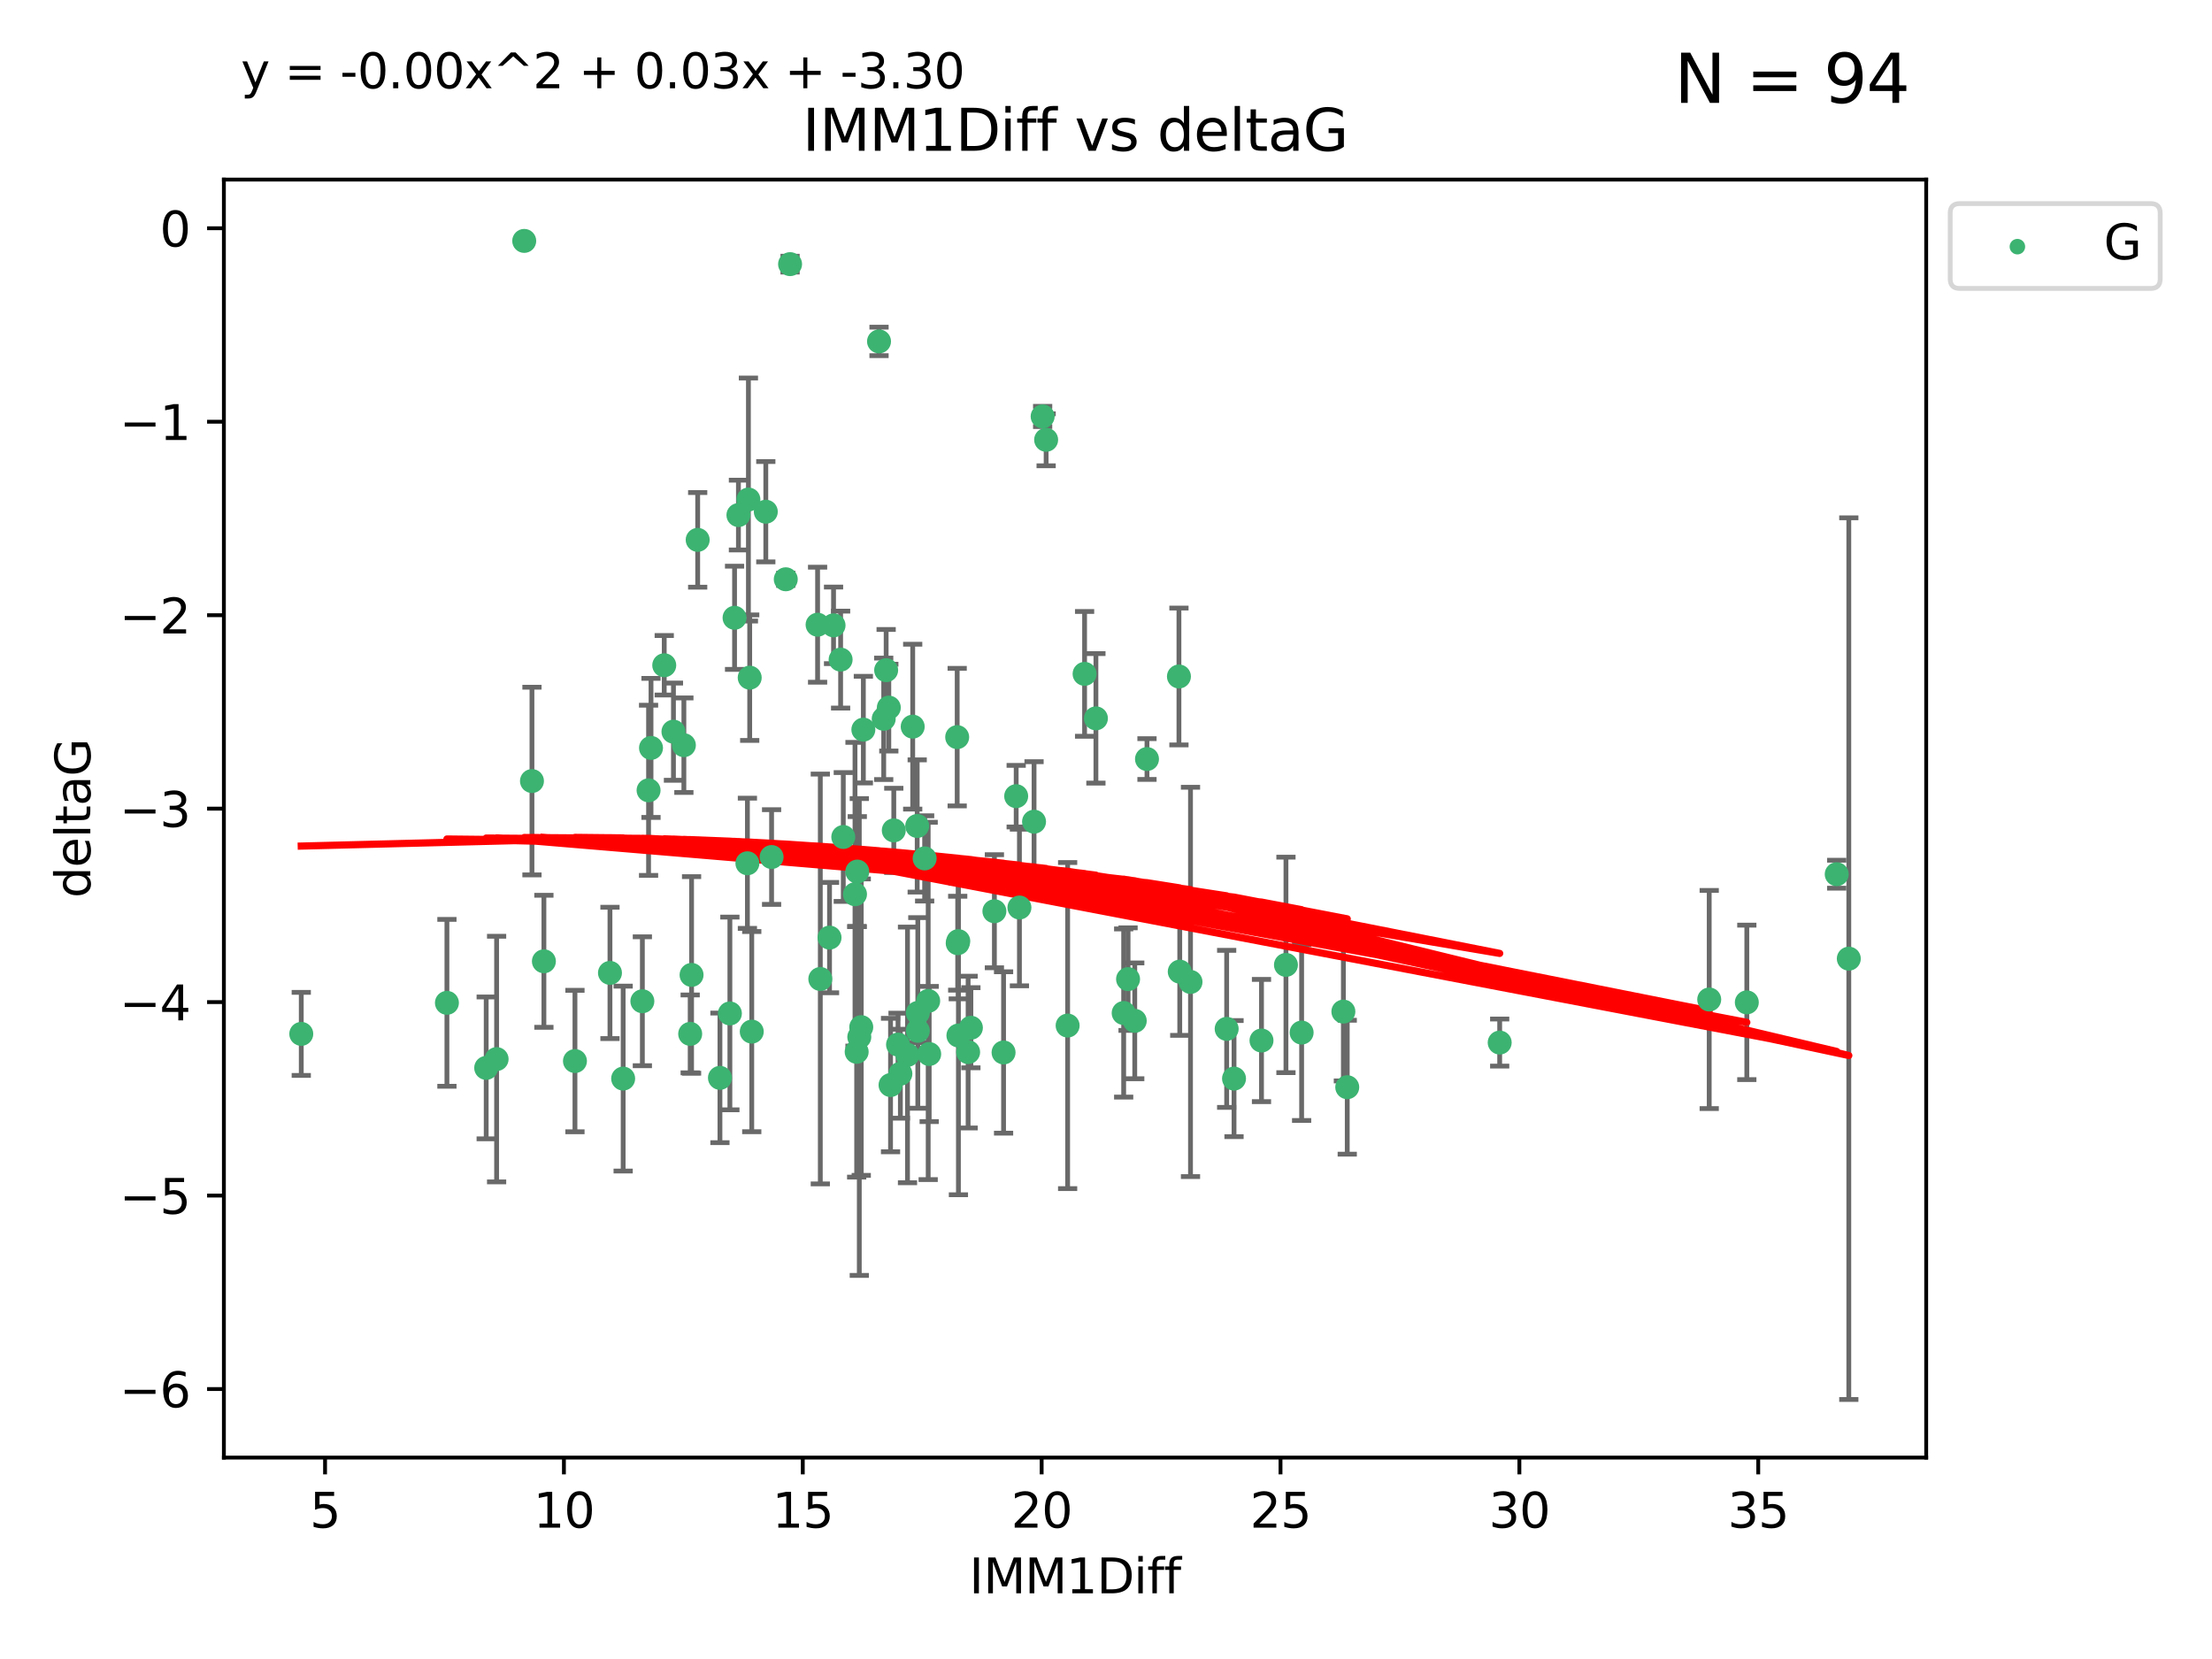 <?xml version="1.0" encoding="utf-8" standalone="no"?>
<!DOCTYPE svg PUBLIC "-//W3C//DTD SVG 1.1//EN"
  "http://www.w3.org/Graphics/SVG/1.1/DTD/svg11.dtd">
<svg xmlns:xlink="http://www.w3.org/1999/xlink" width="460.8pt" height="345.6pt" viewBox="0 0 460.8 345.6" xmlns="http://www.w3.org/2000/svg" version="1.1">
 <defs>
  <style type="text/css">*{stroke-linejoin: round; stroke-linecap: butt}</style>
 </defs>
 <g id="figure_1">
  <g id="patch_1">
   <path d="M 0 345.6 
L 460.8 345.6 
L 460.8 0 
L 0 0 
z
" style="fill: #ffffff"/>
  </g>
  <g id="axes_1">
   <g id="patch_2">
    <path d="M 46.64 303.64 
L 401.26 303.64 
L 401.26 37.411 
L 46.64 37.411 
z
" style="fill: #ffffff"/>
   </g>
   <g id="PathCollection_1">
    <defs>
     <path id="m4f9e7c9d7e" d="M 0 1.118 
C 0.297 1.118 0.581 1 0.791 0.791 
C 1 0.581 1.118 0.297 1.118 0 
C 1.118 -0.297 1 -0.581 0.791 -0.791 
C 0.581 -1 0.297 -1.118 0 -1.118 
C -0.297 -1.118 -0.581 -1 -0.791 -0.791 
C -1 -0.581 -1.118 -0.297 -1.118 0 
C -1.118 0.297 -1 0.581 -0.791 0.791 
C -0.581 1 -0.297 1.118 0 1.118 
z
" style="stroke: #3cb371"/>
    </defs>
    <g clip-path="url(#p33dcd763eb)">
     <use xlink:href="#m4f9e7c9d7e" x="62.759" y="215.378" style="fill: #3cb371; stroke: #3cb371"/>
     <use xlink:href="#m4f9e7c9d7e" x="129.815" y="224.69" style="fill: #3cb371; stroke: #3cb371"/>
     <use xlink:href="#m4f9e7c9d7e" x="119.774" y="221.038" style="fill: #3cb371; stroke: #3cb371"/>
     <use xlink:href="#m4f9e7c9d7e" x="178.46" y="219.117" style="fill: #3cb371; stroke: #3cb371"/>
     <use xlink:href="#m4f9e7c9d7e" x="93.102" y="208.91" style="fill: #3cb371; stroke: #3cb371"/>
     <use xlink:href="#m4f9e7c9d7e" x="156.605" y="214.904" style="fill: #3cb371; stroke: #3cb371"/>
     <use xlink:href="#m4f9e7c9d7e" x="143.778" y="215.377" style="fill: #3cb371; stroke: #3cb371"/>
     <use xlink:href="#m4f9e7c9d7e" x="101.283" y="222.461" style="fill: #3cb371; stroke: #3cb371"/>
     <use xlink:href="#m4f9e7c9d7e" x="187.566" y="223.675" style="fill: #3cb371; stroke: #3cb371"/>
     <use xlink:href="#m4f9e7c9d7e" x="279.85" y="210.733" style="fill: #3cb371; stroke: #3cb371"/>
     <use xlink:href="#m4f9e7c9d7e" x="149.978" y="224.538" style="fill: #3cb371; stroke: #3cb371"/>
     <use xlink:href="#m4f9e7c9d7e" x="201.678" y="219.172" style="fill: #3cb371; stroke: #3cb371"/>
     <use xlink:href="#m4f9e7c9d7e" x="185.516" y="226.033" style="fill: #3cb371; stroke: #3cb371"/>
     <use xlink:href="#m4f9e7c9d7e" x="267.888" y="201.007" style="fill: #3cb371; stroke: #3cb371"/>
     <use xlink:href="#m4f9e7c9d7e" x="234.997" y="203.97" style="fill: #3cb371; stroke: #3cb371"/>
     <use xlink:href="#m4f9e7c9d7e" x="179.007" y="216.027" style="fill: #3cb371; stroke: #3cb371"/>
     <use xlink:href="#m4f9e7c9d7e" x="202.255" y="214.099" style="fill: #3cb371; stroke: #3cb371"/>
     <use xlink:href="#m4f9e7c9d7e" x="271.152" y="215.103" style="fill: #3cb371; stroke: #3cb371"/>
     <use xlink:href="#m4f9e7c9d7e" x="262.792" y="216.76" style="fill: #3cb371; stroke: #3cb371"/>
     <use xlink:href="#m4f9e7c9d7e" x="103.452" y="220.627" style="fill: #3cb371; stroke: #3cb371"/>
     <use xlink:href="#m4f9e7c9d7e" x="209.062" y="219.248" style="fill: #3cb371; stroke: #3cb371"/>
     <use xlink:href="#m4f9e7c9d7e" x="191.198" y="211.011" style="fill: #3cb371; stroke: #3cb371"/>
     <use xlink:href="#m4f9e7c9d7e" x="172.807" y="195.321" style="fill: #3cb371; stroke: #3cb371"/>
     <use xlink:href="#m4f9e7c9d7e" x="199.657" y="215.715" style="fill: #3cb371; stroke: #3cb371"/>
     <use xlink:href="#m4f9e7c9d7e" x="193.358" y="208.513" style="fill: #3cb371; stroke: #3cb371"/>
     <use xlink:href="#m4f9e7c9d7e" x="187.078" y="217.615" style="fill: #3cb371; stroke: #3cb371"/>
     <use xlink:href="#m4f9e7c9d7e" x="385.141" y="199.706" style="fill: #3cb371; stroke: #3cb371"/>
     <use xlink:href="#m4f9e7c9d7e" x="236.39" y="212.658" style="fill: #3cb371; stroke: #3cb371"/>
     <use xlink:href="#m4f9e7c9d7e" x="193.567" y="219.571" style="fill: #3cb371; stroke: #3cb371"/>
     <use xlink:href="#m4f9e7c9d7e" x="212.366" y="189.054" style="fill: #3cb371; stroke: #3cb371"/>
     <use xlink:href="#m4f9e7c9d7e" x="138.374" y="138.586" style="fill: #3cb371; stroke: #3cb371"/>
     <use xlink:href="#m4f9e7c9d7e" x="155.909" y="104.062" style="fill: #3cb371; stroke: #3cb371"/>
     <use xlink:href="#m4f9e7c9d7e" x="189.049" y="219.754" style="fill: #3cb371; stroke: #3cb371"/>
     <use xlink:href="#m4f9e7c9d7e" x="312.412" y="217.186" style="fill: #3cb371; stroke: #3cb371"/>
     <use xlink:href="#m4f9e7c9d7e" x="234.081" y="211.028" style="fill: #3cb371; stroke: #3cb371"/>
     <use xlink:href="#m4f9e7c9d7e" x="280.656" y="226.486" style="fill: #3cb371; stroke: #3cb371"/>
     <use xlink:href="#m4f9e7c9d7e" x="257.07" y="224.692" style="fill: #3cb371; stroke: #3cb371"/>
     <use xlink:href="#m4f9e7c9d7e" x="156.178" y="141.169" style="fill: #3cb371; stroke: #3cb371"/>
     <use xlink:href="#m4f9e7c9d7e" x="127.068" y="202.673" style="fill: #3cb371; stroke: #3cb371"/>
     <use xlink:href="#m4f9e7c9d7e" x="155.7" y="179.836" style="fill: #3cb371; stroke: #3cb371"/>
     <use xlink:href="#m4f9e7c9d7e" x="160.736" y="178.535" style="fill: #3cb371; stroke: #3cb371"/>
     <use xlink:href="#m4f9e7c9d7e" x="179.415" y="213.976" style="fill: #3cb371; stroke: #3cb371"/>
     <use xlink:href="#m4f9e7c9d7e" x="183.117" y="71.124" style="fill: #3cb371; stroke: #3cb371"/>
     <use xlink:href="#m4f9e7c9d7e" x="356.061" y="208.213" style="fill: #3cb371; stroke: #3cb371"/>
     <use xlink:href="#m4f9e7c9d7e" x="192.621" y="178.821" style="fill: #3cb371; stroke: #3cb371"/>
     <use xlink:href="#m4f9e7c9d7e" x="191.198" y="214.736" style="fill: #3cb371; stroke: #3cb371"/>
     <use xlink:href="#m4f9e7c9d7e" x="255.537" y="214.332" style="fill: #3cb371; stroke: #3cb371"/>
     <use xlink:href="#m4f9e7c9d7e" x="222.407" y="213.643" style="fill: #3cb371; stroke: #3cb371"/>
     <use xlink:href="#m4f9e7c9d7e" x="159.531" y="106.6" style="fill: #3cb371; stroke: #3cb371"/>
     <use xlink:href="#m4f9e7c9d7e" x="363.894" y="208.813" style="fill: #3cb371; stroke: #3cb371"/>
     <use xlink:href="#m4f9e7c9d7e" x="173.643" y="130.275" style="fill: #3cb371; stroke: #3cb371"/>
     <use xlink:href="#m4f9e7c9d7e" x="133.816" y="208.579" style="fill: #3cb371; stroke: #3cb371"/>
     <use xlink:href="#m4f9e7c9d7e" x="199.508" y="196.485" style="fill: #3cb371; stroke: #3cb371"/>
     <use xlink:href="#m4f9e7c9d7e" x="142.464" y="155.236" style="fill: #3cb371; stroke: #3cb371"/>
     <use xlink:href="#m4f9e7c9d7e" x="178.112" y="186.282" style="fill: #3cb371; stroke: #3cb371"/>
     <use xlink:href="#m4f9e7c9d7e" x="109.205" y="50.185" style="fill: #3cb371; stroke: #3cb371"/>
     <use xlink:href="#m4f9e7c9d7e" x="135.109" y="164.637" style="fill: #3cb371; stroke: #3cb371"/>
     <use xlink:href="#m4f9e7c9d7e" x="175.116" y="137.408" style="fill: #3cb371; stroke: #3cb371"/>
     <use xlink:href="#m4f9e7c9d7e" x="248.004" y="204.555" style="fill: #3cb371; stroke: #3cb371"/>
     <use xlink:href="#m4f9e7c9d7e" x="199.399" y="153.556" style="fill: #3cb371; stroke: #3cb371"/>
     <use xlink:href="#m4f9e7c9d7e" x="184.6" y="139.612" style="fill: #3cb371; stroke: #3cb371"/>
     <use xlink:href="#m4f9e7c9d7e" x="191.069" y="172.064" style="fill: #3cb371; stroke: #3cb371"/>
     <use xlink:href="#m4f9e7c9d7e" x="225.94" y="140.38" style="fill: #3cb371; stroke: #3cb371"/>
     <use xlink:href="#m4f9e7c9d7e" x="382.623" y="182.113" style="fill: #3cb371; stroke: #3cb371"/>
     <use xlink:href="#m4f9e7c9d7e" x="153.829" y="107.299" style="fill: #3cb371; stroke: #3cb371"/>
     <use xlink:href="#m4f9e7c9d7e" x="179.853" y="151.994" style="fill: #3cb371; stroke: #3cb371"/>
     <use xlink:href="#m4f9e7c9d7e" x="170.886" y="203.939" style="fill: #3cb371; stroke: #3cb371"/>
     <use xlink:href="#m4f9e7c9d7e" x="211.689" y="165.856" style="fill: #3cb371; stroke: #3cb371"/>
     <use xlink:href="#m4f9e7c9d7e" x="145.34" y="112.465" style="fill: #3cb371; stroke: #3cb371"/>
     <use xlink:href="#m4f9e7c9d7e" x="163.691" y="120.674" style="fill: #3cb371; stroke: #3cb371"/>
     <use xlink:href="#m4f9e7c9d7e" x="175.673" y="174.361" style="fill: #3cb371; stroke: #3cb371"/>
     <use xlink:href="#m4f9e7c9d7e" x="245.765" y="202.412" style="fill: #3cb371; stroke: #3cb371"/>
     <use xlink:href="#m4f9e7c9d7e" x="178.589" y="181.565" style="fill: #3cb371; stroke: #3cb371"/>
     <use xlink:href="#m4f9e7c9d7e" x="228.299" y="149.648" style="fill: #3cb371; stroke: #3cb371"/>
     <use xlink:href="#m4f9e7c9d7e" x="207.151" y="189.827" style="fill: #3cb371; stroke: #3cb371"/>
     <use xlink:href="#m4f9e7c9d7e" x="184.093" y="149.745" style="fill: #3cb371; stroke: #3cb371"/>
     <use xlink:href="#m4f9e7c9d7e" x="110.817" y="162.707" style="fill: #3cb371; stroke: #3cb371"/>
     <use xlink:href="#m4f9e7c9d7e" x="153.023" y="128.696" style="fill: #3cb371; stroke: #3cb371"/>
     <use xlink:href="#m4f9e7c9d7e" x="186.192" y="172.984" style="fill: #3cb371; stroke: #3cb371"/>
     <use xlink:href="#m4f9e7c9d7e" x="170.319" y="130.139" style="fill: #3cb371; stroke: #3cb371"/>
     <use xlink:href="#m4f9e7c9d7e" x="140.294" y="152.419" style="fill: #3cb371; stroke: #3cb371"/>
     <use xlink:href="#m4f9e7c9d7e" x="215.411" y="171.172" style="fill: #3cb371; stroke: #3cb371"/>
     <use xlink:href="#m4f9e7c9d7e" x="144.066" y="203.091" style="fill: #3cb371; stroke: #3cb371"/>
     <use xlink:href="#m4f9e7c9d7e" x="152.048" y="211.12" style="fill: #3cb371; stroke: #3cb371"/>
     <use xlink:href="#m4f9e7c9d7e" x="190.133" y="151.374" style="fill: #3cb371; stroke: #3cb371"/>
     <use xlink:href="#m4f9e7c9d7e" x="199.628" y="196.048" style="fill: #3cb371; stroke: #3cb371"/>
     <use xlink:href="#m4f9e7c9d7e" x="185.157" y="147.408" style="fill: #3cb371; stroke: #3cb371"/>
     <use xlink:href="#m4f9e7c9d7e" x="217.929" y="91.62" style="fill: #3cb371; stroke: #3cb371"/>
     <use xlink:href="#m4f9e7c9d7e" x="164.587" y="55.023" style="fill: #3cb371; stroke: #3cb371"/>
     <use xlink:href="#m4f9e7c9d7e" x="217.203" y="86.751" style="fill: #3cb371; stroke: #3cb371"/>
     <use xlink:href="#m4f9e7c9d7e" x="135.617" y="155.804" style="fill: #3cb371; stroke: #3cb371"/>
     <use xlink:href="#m4f9e7c9d7e" x="245.595" y="140.924" style="fill: #3cb371; stroke: #3cb371"/>
     <use xlink:href="#m4f9e7c9d7e" x="238.938" y="158.121" style="fill: #3cb371; stroke: #3cb371"/>
     <use xlink:href="#m4f9e7c9d7e" x="113.305" y="200.254" style="fill: #3cb371; stroke: #3cb371"/>
    </g>
   </g>
   <g id="matplotlib.axis_1">
    <g id="xtick_1">
     <g id="line2d_1">
      <defs>
       <path id="mbcb3db38b5" d="M 0 0 
L 0 3.5 
" style="stroke: #000000; stroke-width: 0.8"/>
      </defs>
      <g>
       <use xlink:href="#mbcb3db38b5" x="67.715" y="303.64" style="stroke: #000000; stroke-width: 0.8"/>
      </g>
     </g>
     <g id="text_1">
      <!-- 5 -->
      <g transform="translate(64.534 318.238)scale(0.1 -0.1)">
       <defs>
        <path id="DejaVuSans-35" d="M 691 4666 
L 3169 4666 
L 3169 4134 
L 1269 4134 
L 1269 2991 
Q 1406 3038 1543 3061 
Q 1681 3084 1819 3084 
Q 2600 3084 3056 2656 
Q 3513 2228 3513 1497 
Q 3513 744 3044 326 
Q 2575 -91 1722 -91 
Q 1428 -91 1123 -41 
Q 819 9 494 109 
L 494 744 
Q 775 591 1075 516 
Q 1375 441 1709 441 
Q 2250 441 2565 725 
Q 2881 1009 2881 1497 
Q 2881 1984 2565 2268 
Q 2250 2553 1709 2553 
Q 1456 2553 1204 2497 
Q 953 2441 691 2322 
L 691 4666 
z
" transform="scale(0.016)"/>
       </defs>
       <use xlink:href="#DejaVuSans-35"/>
      </g>
     </g>
    </g>
    <g id="xtick_2">
     <g id="line2d_2">
      <g>
       <use xlink:href="#mbcb3db38b5" x="117.475" y="303.64" style="stroke: #000000; stroke-width: 0.8"/>
      </g>
     </g>
     <g id="text_2">
      <!-- 10 -->
      <g transform="translate(111.112 318.238)scale(0.1 -0.1)">
       <defs>
        <path id="DejaVuSans-31" d="M 794 531 
L 1825 531 
L 1825 4091 
L 703 3866 
L 703 4441 
L 1819 4666 
L 2450 4666 
L 2450 531 
L 3481 531 
L 3481 0 
L 794 0 
L 794 531 
z
" transform="scale(0.016)"/>
        <path id="DejaVuSans-30" d="M 2034 4250 
Q 1547 4250 1301 3770 
Q 1056 3291 1056 2328 
Q 1056 1369 1301 889 
Q 1547 409 2034 409 
Q 2525 409 2770 889 
Q 3016 1369 3016 2328 
Q 3016 3291 2770 3770 
Q 2525 4250 2034 4250 
z
M 2034 4750 
Q 2819 4750 3233 4129 
Q 3647 3509 3647 2328 
Q 3647 1150 3233 529 
Q 2819 -91 2034 -91 
Q 1250 -91 836 529 
Q 422 1150 422 2328 
Q 422 3509 836 4129 
Q 1250 4750 2034 4750 
z
" transform="scale(0.016)"/>
       </defs>
       <use xlink:href="#DejaVuSans-31"/>
       <use xlink:href="#DejaVuSans-30" x="63.623"/>
      </g>
     </g>
    </g>
    <g id="xtick_3">
     <g id="line2d_3">
      <g>
       <use xlink:href="#mbcb3db38b5" x="167.234" y="303.64" style="stroke: #000000; stroke-width: 0.8"/>
      </g>
     </g>
     <g id="text_3">
      <!-- 15 -->
      <g transform="translate(160.872 318.238)scale(0.1 -0.1)">
       <use xlink:href="#DejaVuSans-31"/>
       <use xlink:href="#DejaVuSans-35" x="63.623"/>
      </g>
     </g>
    </g>
    <g id="xtick_4">
     <g id="line2d_4">
      <g>
       <use xlink:href="#mbcb3db38b5" x="216.994" y="303.64" style="stroke: #000000; stroke-width: 0.8"/>
      </g>
     </g>
     <g id="text_4">
      <!-- 20 -->
      <g transform="translate(210.631 318.238)scale(0.1 -0.1)">
       <defs>
        <path id="DejaVuSans-32" d="M 1228 531 
L 3431 531 
L 3431 0 
L 469 0 
L 469 531 
Q 828 903 1448 1529 
Q 2069 2156 2228 2338 
Q 2531 2678 2651 2914 
Q 2772 3150 2772 3378 
Q 2772 3750 2511 3984 
Q 2250 4219 1831 4219 
Q 1534 4219 1204 4116 
Q 875 4013 500 3803 
L 500 4441 
Q 881 4594 1212 4672 
Q 1544 4750 1819 4750 
Q 2544 4750 2975 4387 
Q 3406 4025 3406 3419 
Q 3406 3131 3298 2873 
Q 3191 2616 2906 2266 
Q 2828 2175 2409 1742 
Q 1991 1309 1228 531 
z
" transform="scale(0.016)"/>
       </defs>
       <use xlink:href="#DejaVuSans-32"/>
       <use xlink:href="#DejaVuSans-30" x="63.623"/>
      </g>
     </g>
    </g>
    <g id="xtick_5">
     <g id="line2d_5">
      <g>
       <use xlink:href="#mbcb3db38b5" x="266.753" y="303.64" style="stroke: #000000; stroke-width: 0.8"/>
      </g>
     </g>
     <g id="text_5">
      <!-- 25 -->
      <g transform="translate(260.391 318.238)scale(0.1 -0.1)">
       <use xlink:href="#DejaVuSans-32"/>
       <use xlink:href="#DejaVuSans-35" x="63.623"/>
      </g>
     </g>
    </g>
    <g id="xtick_6">
     <g id="line2d_6">
      <g>
       <use xlink:href="#mbcb3db38b5" x="316.513" y="303.64" style="stroke: #000000; stroke-width: 0.8"/>
      </g>
     </g>
     <g id="text_6">
      <!-- 30 -->
      <g transform="translate(310.15 318.238)scale(0.1 -0.1)">
       <defs>
        <path id="DejaVuSans-33" d="M 2597 2516 
Q 3050 2419 3304 2112 
Q 3559 1806 3559 1356 
Q 3559 666 3084 287 
Q 2609 -91 1734 -91 
Q 1441 -91 1130 -33 
Q 819 25 488 141 
L 488 750 
Q 750 597 1062 519 
Q 1375 441 1716 441 
Q 2309 441 2620 675 
Q 2931 909 2931 1356 
Q 2931 1769 2642 2001 
Q 2353 2234 1838 2234 
L 1294 2234 
L 1294 2753 
L 1863 2753 
Q 2328 2753 2575 2939 
Q 2822 3125 2822 3475 
Q 2822 3834 2567 4026 
Q 2313 4219 1838 4219 
Q 1578 4219 1281 4162 
Q 984 4106 628 3988 
L 628 4550 
Q 988 4650 1302 4700 
Q 1616 4750 1894 4750 
Q 2613 4750 3031 4423 
Q 3450 4097 3450 3541 
Q 3450 3153 3228 2886 
Q 3006 2619 2597 2516 
z
" transform="scale(0.016)"/>
       </defs>
       <use xlink:href="#DejaVuSans-33"/>
       <use xlink:href="#DejaVuSans-30" x="63.623"/>
      </g>
     </g>
    </g>
    <g id="xtick_7">
     <g id="line2d_7">
      <g>
       <use xlink:href="#mbcb3db38b5" x="366.272" y="303.64" style="stroke: #000000; stroke-width: 0.8"/>
      </g>
     </g>
     <g id="text_7">
      <!-- 35 -->
      <g transform="translate(359.91 318.238)scale(0.1 -0.1)">
       <use xlink:href="#DejaVuSans-33"/>
       <use xlink:href="#DejaVuSans-35" x="63.623"/>
      </g>
     </g>
    </g>
    <g id="text_8">
     <!-- IMM1Diff -->
     <g transform="translate(201.906 331.917)scale(0.1 -0.1)">
      <defs>
       <path id="DejaVuSans-49" d="M 628 4666 
L 1259 4666 
L 1259 0 
L 628 0 
L 628 4666 
z
" transform="scale(0.016)"/>
       <path id="DejaVuSans-4d" d="M 628 4666 
L 1569 4666 
L 2759 1491 
L 3956 4666 
L 4897 4666 
L 4897 0 
L 4281 0 
L 4281 4097 
L 3078 897 
L 2444 897 
L 1241 4097 
L 1241 0 
L 628 0 
L 628 4666 
z
" transform="scale(0.016)"/>
       <path id="DejaVuSans-44" d="M 1259 4147 
L 1259 519 
L 2022 519 
Q 2988 519 3436 956 
Q 3884 1394 3884 2338 
Q 3884 3275 3436 3711 
Q 2988 4147 2022 4147 
L 1259 4147 
z
M 628 4666 
L 1925 4666 
Q 3281 4666 3915 4102 
Q 4550 3538 4550 2338 
Q 4550 1131 3912 565 
Q 3275 0 1925 0 
L 628 0 
L 628 4666 
z
" transform="scale(0.016)"/>
       <path id="DejaVuSans-69" d="M 603 3500 
L 1178 3500 
L 1178 0 
L 603 0 
L 603 3500 
z
M 603 4863 
L 1178 4863 
L 1178 4134 
L 603 4134 
L 603 4863 
z
" transform="scale(0.016)"/>
       <path id="DejaVuSans-66" d="M 2375 4863 
L 2375 4384 
L 1825 4384 
Q 1516 4384 1395 4259 
Q 1275 4134 1275 3809 
L 1275 3500 
L 2222 3500 
L 2222 3053 
L 1275 3053 
L 1275 0 
L 697 0 
L 697 3053 
L 147 3053 
L 147 3500 
L 697 3500 
L 697 3744 
Q 697 4328 969 4595 
Q 1241 4863 1831 4863 
L 2375 4863 
z
" transform="scale(0.016)"/>
      </defs>
      <use xlink:href="#DejaVuSans-49"/>
      <use xlink:href="#DejaVuSans-4d" x="29.492"/>
      <use xlink:href="#DejaVuSans-4d" x="115.771"/>
      <use xlink:href="#DejaVuSans-31" x="202.051"/>
      <use xlink:href="#DejaVuSans-44" x="265.674"/>
      <use xlink:href="#DejaVuSans-69" x="342.676"/>
      <use xlink:href="#DejaVuSans-66" x="370.459"/>
      <use xlink:href="#DejaVuSans-66" x="405.664"/>
     </g>
    </g>
   </g>
   <g id="matplotlib.axis_2">
    <g id="ytick_1">
     <g id="line2d_8">
      <defs>
       <path id="m2c3742c9ce" d="M 0 0 
L -3.5 0 
" style="stroke: #000000; stroke-width: 0.8"/>
      </defs>
      <g>
       <use xlink:href="#m2c3742c9ce" x="46.64" y="289.36" style="stroke: #000000; stroke-width: 0.8"/>
      </g>
     </g>
     <g id="text_9">
      <!-- −6 -->
      <g transform="translate(24.898 293.159)scale(0.1 -0.1)">
       <defs>
        <path id="DejaVuSans-2212" d="M 678 2272 
L 4684 2272 
L 4684 1741 
L 678 1741 
L 678 2272 
z
" transform="scale(0.016)"/>
        <path id="DejaVuSans-36" d="M 2113 2584 
Q 1688 2584 1439 2293 
Q 1191 2003 1191 1497 
Q 1191 994 1439 701 
Q 1688 409 2113 409 
Q 2538 409 2786 701 
Q 3034 994 3034 1497 
Q 3034 2003 2786 2293 
Q 2538 2584 2113 2584 
z
M 3366 4563 
L 3366 3988 
Q 3128 4100 2886 4159 
Q 2644 4219 2406 4219 
Q 1781 4219 1451 3797 
Q 1122 3375 1075 2522 
Q 1259 2794 1537 2939 
Q 1816 3084 2150 3084 
Q 2853 3084 3261 2657 
Q 3669 2231 3669 1497 
Q 3669 778 3244 343 
Q 2819 -91 2113 -91 
Q 1303 -91 875 529 
Q 447 1150 447 2328 
Q 447 3434 972 4092 
Q 1497 4750 2381 4750 
Q 2619 4750 2861 4703 
Q 3103 4656 3366 4563 
z
" transform="scale(0.016)"/>
       </defs>
       <use xlink:href="#DejaVuSans-2212"/>
       <use xlink:href="#DejaVuSans-36" x="83.789"/>
      </g>
     </g>
    </g>
    <g id="ytick_2">
     <g id="line2d_9">
      <g>
       <use xlink:href="#m2c3742c9ce" x="46.64" y="249.059" style="stroke: #000000; stroke-width: 0.8"/>
      </g>
     </g>
     <g id="text_10">
      <!-- −5 -->
      <g transform="translate(24.898 252.858)scale(0.1 -0.1)">
       <use xlink:href="#DejaVuSans-2212"/>
       <use xlink:href="#DejaVuSans-35" x="83.789"/>
      </g>
     </g>
    </g>
    <g id="ytick_3">
     <g id="line2d_10">
      <g>
       <use xlink:href="#m2c3742c9ce" x="46.64" y="208.758" style="stroke: #000000; stroke-width: 0.8"/>
      </g>
     </g>
     <g id="text_11">
      <!-- −4 -->
      <g transform="translate(24.898 212.557)scale(0.1 -0.1)">
       <defs>
        <path id="DejaVuSans-34" d="M 2419 4116 
L 825 1625 
L 2419 1625 
L 2419 4116 
z
M 2253 4666 
L 3047 4666 
L 3047 1625 
L 3713 1625 
L 3713 1100 
L 3047 1100 
L 3047 0 
L 2419 0 
L 2419 1100 
L 313 1100 
L 313 1709 
L 2253 4666 
z
" transform="scale(0.016)"/>
       </defs>
       <use xlink:href="#DejaVuSans-2212"/>
       <use xlink:href="#DejaVuSans-34" x="83.789"/>
      </g>
     </g>
    </g>
    <g id="ytick_4">
     <g id="line2d_11">
      <g>
       <use xlink:href="#m2c3742c9ce" x="46.64" y="168.457" style="stroke: #000000; stroke-width: 0.8"/>
      </g>
     </g>
     <g id="text_12">
      <!-- −3 -->
      <g transform="translate(24.898 172.256)scale(0.1 -0.1)">
       <use xlink:href="#DejaVuSans-2212"/>
       <use xlink:href="#DejaVuSans-33" x="83.789"/>
      </g>
     </g>
    </g>
    <g id="ytick_5">
     <g id="line2d_12">
      <g>
       <use xlink:href="#m2c3742c9ce" x="46.64" y="128.155" style="stroke: #000000; stroke-width: 0.8"/>
      </g>
     </g>
     <g id="text_13">
      <!-- −2 -->
      <g transform="translate(24.898 131.955)scale(0.1 -0.1)">
       <use xlink:href="#DejaVuSans-2212"/>
       <use xlink:href="#DejaVuSans-32" x="83.789"/>
      </g>
     </g>
    </g>
    <g id="ytick_6">
     <g id="line2d_13">
      <g>
       <use xlink:href="#m2c3742c9ce" x="46.64" y="87.854" style="stroke: #000000; stroke-width: 0.8"/>
      </g>
     </g>
     <g id="text_14">
      <!-- −1 -->
      <g transform="translate(24.898 91.653)scale(0.1 -0.1)">
       <use xlink:href="#DejaVuSans-2212"/>
       <use xlink:href="#DejaVuSans-31" x="83.789"/>
      </g>
     </g>
    </g>
    <g id="ytick_7">
     <g id="line2d_14">
      <g>
       <use xlink:href="#m2c3742c9ce" x="46.64" y="47.553" style="stroke: #000000; stroke-width: 0.8"/>
      </g>
     </g>
     <g id="text_15">
      <!-- 0 -->
      <g transform="translate(33.278 51.352)scale(0.1 -0.1)">
       <use xlink:href="#DejaVuSans-30"/>
      </g>
     </g>
    </g>
    <g id="text_16">
     <!-- deltaG -->
     <g transform="translate(18.818 187.064)rotate(-90)scale(0.1 -0.1)">
      <defs>
       <path id="DejaVuSans-64" d="M 2906 2969 
L 2906 4863 
L 3481 4863 
L 3481 0 
L 2906 0 
L 2906 525 
Q 2725 213 2448 61 
Q 2172 -91 1784 -91 
Q 1150 -91 751 415 
Q 353 922 353 1747 
Q 353 2572 751 3078 
Q 1150 3584 1784 3584 
Q 2172 3584 2448 3432 
Q 2725 3281 2906 2969 
z
M 947 1747 
Q 947 1113 1208 752 
Q 1469 391 1925 391 
Q 2381 391 2643 752 
Q 2906 1113 2906 1747 
Q 2906 2381 2643 2742 
Q 2381 3103 1925 3103 
Q 1469 3103 1208 2742 
Q 947 2381 947 1747 
z
" transform="scale(0.016)"/>
       <path id="DejaVuSans-65" d="M 3597 1894 
L 3597 1613 
L 953 1613 
Q 991 1019 1311 708 
Q 1631 397 2203 397 
Q 2534 397 2845 478 
Q 3156 559 3463 722 
L 3463 178 
Q 3153 47 2828 -22 
Q 2503 -91 2169 -91 
Q 1331 -91 842 396 
Q 353 884 353 1716 
Q 353 2575 817 3079 
Q 1281 3584 2069 3584 
Q 2775 3584 3186 3129 
Q 3597 2675 3597 1894 
z
M 3022 2063 
Q 3016 2534 2758 2815 
Q 2500 3097 2075 3097 
Q 1594 3097 1305 2825 
Q 1016 2553 972 2059 
L 3022 2063 
z
" transform="scale(0.016)"/>
       <path id="DejaVuSans-6c" d="M 603 4863 
L 1178 4863 
L 1178 0 
L 603 0 
L 603 4863 
z
" transform="scale(0.016)"/>
       <path id="DejaVuSans-74" d="M 1172 4494 
L 1172 3500 
L 2356 3500 
L 2356 3053 
L 1172 3053 
L 1172 1153 
Q 1172 725 1289 603 
Q 1406 481 1766 481 
L 2356 481 
L 2356 0 
L 1766 0 
Q 1100 0 847 248 
Q 594 497 594 1153 
L 594 3053 
L 172 3053 
L 172 3500 
L 594 3500 
L 594 4494 
L 1172 4494 
z
" transform="scale(0.016)"/>
       <path id="DejaVuSans-61" d="M 2194 1759 
Q 1497 1759 1228 1600 
Q 959 1441 959 1056 
Q 959 750 1161 570 
Q 1363 391 1709 391 
Q 2188 391 2477 730 
Q 2766 1069 2766 1631 
L 2766 1759 
L 2194 1759 
z
M 3341 1997 
L 3341 0 
L 2766 0 
L 2766 531 
Q 2569 213 2275 61 
Q 1981 -91 1556 -91 
Q 1019 -91 701 211 
Q 384 513 384 1019 
Q 384 1609 779 1909 
Q 1175 2209 1959 2209 
L 2766 2209 
L 2766 2266 
Q 2766 2663 2505 2880 
Q 2244 3097 1772 3097 
Q 1472 3097 1187 3025 
Q 903 2953 641 2809 
L 641 3341 
Q 956 3463 1253 3523 
Q 1550 3584 1831 3584 
Q 2591 3584 2966 3190 
Q 3341 2797 3341 1997 
z
" transform="scale(0.016)"/>
       <path id="DejaVuSans-47" d="M 3809 666 
L 3809 1919 
L 2778 1919 
L 2778 2438 
L 4434 2438 
L 4434 434 
Q 4069 175 3628 42 
Q 3188 -91 2688 -91 
Q 1594 -91 976 548 
Q 359 1188 359 2328 
Q 359 3472 976 4111 
Q 1594 4750 2688 4750 
Q 3144 4750 3555 4637 
Q 3966 4525 4313 4306 
L 4313 3634 
Q 3963 3931 3569 4081 
Q 3175 4231 2741 4231 
Q 1884 4231 1454 3753 
Q 1025 3275 1025 2328 
Q 1025 1384 1454 906 
Q 1884 428 2741 428 
Q 3075 428 3337 486 
Q 3600 544 3809 666 
z
" transform="scale(0.016)"/>
      </defs>
      <use xlink:href="#DejaVuSans-64"/>
      <use xlink:href="#DejaVuSans-65" x="63.477"/>
      <use xlink:href="#DejaVuSans-6c" x="125"/>
      <use xlink:href="#DejaVuSans-74" x="152.783"/>
      <use xlink:href="#DejaVuSans-61" x="191.992"/>
      <use xlink:href="#DejaVuSans-47" x="253.271"/>
     </g>
    </g>
   </g>
   <g id="LineCollection_1">
    <path d="M 62.759 224.03 
L 62.759 206.726 
" clip-path="url(#p33dcd763eb)" style="fill: none; stroke: #696969"/>
    <path d="M 129.815 243.95 
L 129.815 205.43 
" clip-path="url(#p33dcd763eb)" style="fill: none; stroke: #696969"/>
    <path d="M 119.774 235.771 
L 119.774 206.304 
" clip-path="url(#p33dcd763eb)" style="fill: none; stroke: #696969"/>
    <path d="M 178.46 245.215 
L 178.46 193.019 
" clip-path="url(#p33dcd763eb)" style="fill: none; stroke: #696969"/>
    <path d="M 93.102 226.292 
L 93.102 191.529 
" clip-path="url(#p33dcd763eb)" style="fill: none; stroke: #696969"/>
    <path d="M 156.605 235.758 
L 156.605 194.05 
" clip-path="url(#p33dcd763eb)" style="fill: none; stroke: #696969"/>
    <path d="M 143.778 223.49 
L 143.778 207.264 
" clip-path="url(#p33dcd763eb)" style="fill: none; stroke: #696969"/>
    <path d="M 101.283 237.239 
L 101.283 207.683 
" clip-path="url(#p33dcd763eb)" style="fill: none; stroke: #696969"/>
    <path d="M 187.566 232.941 
L 187.566 214.409 
" clip-path="url(#p33dcd763eb)" style="fill: none; stroke: #696969"/>
    <path d="M 279.85 225.178 
L 279.85 196.288 
" clip-path="url(#p33dcd763eb)" style="fill: none; stroke: #696969"/>
    <path d="M 149.978 238.039 
L 149.978 211.036 
" clip-path="url(#p33dcd763eb)" style="fill: none; stroke: #696969"/>
    <path d="M 201.678 234.98 
L 201.678 203.364 
" clip-path="url(#p33dcd763eb)" style="fill: none; stroke: #696969"/>
    <path d="M 185.516 239.935 
L 185.516 212.13 
" clip-path="url(#p33dcd763eb)" style="fill: none; stroke: #696969"/>
    <path d="M 267.888 223.454 
L 267.888 178.56 
" clip-path="url(#p33dcd763eb)" style="fill: none; stroke: #696969"/>
    <path d="M 234.997 214.654 
L 234.997 193.286 
" clip-path="url(#p33dcd763eb)" style="fill: none; stroke: #696969"/>
    <path d="M 179.007 265.691 
L 179.007 166.364 
" clip-path="url(#p33dcd763eb)" style="fill: none; stroke: #696969"/>
    <path d="M 202.255 222.446 
L 202.255 205.751 
" clip-path="url(#p33dcd763eb)" style="fill: none; stroke: #696969"/>
    <path d="M 271.152 233.42 
L 271.152 196.786 
" clip-path="url(#p33dcd763eb)" style="fill: none; stroke: #696969"/>
    <path d="M 262.792 229.49 
L 262.792 204.03 
" clip-path="url(#p33dcd763eb)" style="fill: none; stroke: #696969"/>
    <path d="M 103.452 246.209 
L 103.452 195.044 
" clip-path="url(#p33dcd763eb)" style="fill: none; stroke: #696969"/>
    <path d="M 209.062 236.055 
L 209.062 202.44 
" clip-path="url(#p33dcd763eb)" style="fill: none; stroke: #696969"/>
    <path d="M 191.198 230.867 
L 191.198 191.154 
" clip-path="url(#p33dcd763eb)" style="fill: none; stroke: #696969"/>
    <path d="M 172.807 206.814 
L 172.807 183.828 
" clip-path="url(#p33dcd763eb)" style="fill: none; stroke: #696969"/>
    <path d="M 199.657 248.89 
L 199.657 182.54 
" clip-path="url(#p33dcd763eb)" style="fill: none; stroke: #696969"/>
    <path d="M 193.358 245.73 
L 193.358 171.297 
" clip-path="url(#p33dcd763eb)" style="fill: none; stroke: #696969"/>
    <path d="M 187.078 224.17 
L 187.078 211.061 
" clip-path="url(#p33dcd763eb)" style="fill: none; stroke: #696969"/>
    <path d="M 385.141 291.539 
L 385.141 107.874 
" clip-path="url(#p33dcd763eb)" style="fill: none; stroke: #696969"/>
    <path d="M 236.39 224.723 
L 236.39 200.594 
" clip-path="url(#p33dcd763eb)" style="fill: none; stroke: #696969"/>
    <path d="M 193.567 233.653 
L 193.567 205.49 
" clip-path="url(#p33dcd763eb)" style="fill: none; stroke: #696969"/>
    <path d="M 212.366 205.367 
L 212.366 172.741 
" clip-path="url(#p33dcd763eb)" style="fill: none; stroke: #696969"/>
    <path d="M 138.374 144.783 
L 138.374 132.39 
" clip-path="url(#p33dcd763eb)" style="fill: none; stroke: #696969"/>
    <path d="M 155.909 129.377 
L 155.909 78.748 
" clip-path="url(#p33dcd763eb)" style="fill: none; stroke: #696969"/>
    <path d="M 189.049 246.385 
L 189.049 193.124 
" clip-path="url(#p33dcd763eb)" style="fill: none; stroke: #696969"/>
    <path d="M 312.412 222.091 
L 312.412 212.28 
" clip-path="url(#p33dcd763eb)" style="fill: none; stroke: #696969"/>
    <path d="M 234.081 228.543 
L 234.081 193.512 
" clip-path="url(#p33dcd763eb)" style="fill: none; stroke: #696969"/>
    <path d="M 280.656 240.436 
L 280.656 212.536 
" clip-path="url(#p33dcd763eb)" style="fill: none; stroke: #696969"/>
    <path d="M 257.07 236.78 
L 257.07 212.604 
" clip-path="url(#p33dcd763eb)" style="fill: none; stroke: #696969"/>
    <path d="M 156.178 154.244 
L 156.178 128.095 
" clip-path="url(#p33dcd763eb)" style="fill: none; stroke: #696969"/>
    <path d="M 127.068 216.354 
L 127.068 188.993 
" clip-path="url(#p33dcd763eb)" style="fill: none; stroke: #696969"/>
    <path d="M 155.7 193.4 
L 155.7 166.272 
" clip-path="url(#p33dcd763eb)" style="fill: none; stroke: #696969"/>
    <path d="M 160.736 188.399 
L 160.736 168.67 
" clip-path="url(#p33dcd763eb)" style="fill: none; stroke: #696969"/>
    <path d="M 179.415 244.85 
L 179.415 183.101 
" clip-path="url(#p33dcd763eb)" style="fill: none; stroke: #696969"/>
    <path d="M 183.117 74.091 
L 183.117 68.158 
" clip-path="url(#p33dcd763eb)" style="fill: none; stroke: #696969"/>
    <path d="M 356.061 230.934 
L 356.061 185.492 
" clip-path="url(#p33dcd763eb)" style="fill: none; stroke: #696969"/>
    <path d="M 192.621 187.699 
L 192.621 169.943 
" clip-path="url(#p33dcd763eb)" style="fill: none; stroke: #696969"/>
    <path d="M 191.198 217.188 
L 191.198 212.284 
" clip-path="url(#p33dcd763eb)" style="fill: none; stroke: #696969"/>
    <path d="M 255.537 230.691 
L 255.537 197.972 
" clip-path="url(#p33dcd763eb)" style="fill: none; stroke: #696969"/>
    <path d="M 222.407 247.607 
L 222.407 179.678 
" clip-path="url(#p33dcd763eb)" style="fill: none; stroke: #696969"/>
    <path d="M 159.531 117.051 
L 159.531 96.15 
" clip-path="url(#p33dcd763eb)" style="fill: none; stroke: #696969"/>
    <path d="M 363.894 224.901 
L 363.894 192.726 
" clip-path="url(#p33dcd763eb)" style="fill: none; stroke: #696969"/>
    <path d="M 173.643 138.249 
L 173.643 122.3 
" clip-path="url(#p33dcd763eb)" style="fill: none; stroke: #696969"/>
    <path d="M 133.816 222.008 
L 133.816 195.151 
" clip-path="url(#p33dcd763eb)" style="fill: none; stroke: #696969"/>
    <path d="M 199.508 206.267 
L 199.508 186.704 
" clip-path="url(#p33dcd763eb)" style="fill: none; stroke: #696969"/>
    <path d="M 142.464 165.083 
L 142.464 145.39 
" clip-path="url(#p33dcd763eb)" style="fill: none; stroke: #696969"/>
    <path d="M 178.112 217.911 
L 178.112 154.653 
" clip-path="url(#p33dcd763eb)" style="fill: none; stroke: #696969"/>
    <path d="M 109.205 50.858 
L 109.205 49.513 
" clip-path="url(#p33dcd763eb)" style="fill: none; stroke: #696969"/>
    <path d="M 135.109 182.362 
L 135.109 146.912 
" clip-path="url(#p33dcd763eb)" style="fill: none; stroke: #696969"/>
    <path d="M 175.116 147.504 
L 175.116 127.313 
" clip-path="url(#p33dcd763eb)" style="fill: none; stroke: #696969"/>
    <path d="M 248.004 245.106 
L 248.004 164.004 
" clip-path="url(#p33dcd763eb)" style="fill: none; stroke: #696969"/>
    <path d="M 199.399 167.883 
L 199.399 139.229 
" clip-path="url(#p33dcd763eb)" style="fill: none; stroke: #696969"/>
    <path d="M 184.6 148.092 
L 184.6 131.131 
" clip-path="url(#p33dcd763eb)" style="fill: none; stroke: #696969"/>
    <path d="M 191.069 185.834 
L 191.069 158.293 
" clip-path="url(#p33dcd763eb)" style="fill: none; stroke: #696969"/>
    <path d="M 225.94 153.379 
L 225.94 127.381 
" clip-path="url(#p33dcd763eb)" style="fill: none; stroke: #696969"/>
    <path d="M 382.623 185.025 
L 382.623 179.2 
" clip-path="url(#p33dcd763eb)" style="fill: none; stroke: #696969"/>
    <path d="M 153.829 114.564 
L 153.829 100.033 
" clip-path="url(#p33dcd763eb)" style="fill: none; stroke: #696969"/>
    <path d="M 179.853 163.099 
L 179.853 140.889 
" clip-path="url(#p33dcd763eb)" style="fill: none; stroke: #696969"/>
    <path d="M 170.886 246.623 
L 170.886 161.254 
" clip-path="url(#p33dcd763eb)" style="fill: none; stroke: #696969"/>
    <path d="M 211.689 172.272 
L 211.689 159.439 
" clip-path="url(#p33dcd763eb)" style="fill: none; stroke: #696969"/>
    <path d="M 145.34 122.324 
L 145.34 102.606 
" clip-path="url(#p33dcd763eb)" style="fill: none; stroke: #696969"/>
    <path d="M 163.691 121.946 
L 163.691 119.402 
" clip-path="url(#p33dcd763eb)" style="fill: none; stroke: #696969"/>
    <path d="M 175.673 187.782 
L 175.673 160.94 
" clip-path="url(#p33dcd763eb)" style="fill: none; stroke: #696969"/>
    <path d="M 245.765 215.686 
L 245.765 189.137 
" clip-path="url(#p33dcd763eb)" style="fill: none; stroke: #696969"/>
    <path d="M 178.589 193.024 
L 178.589 170.107 
" clip-path="url(#p33dcd763eb)" style="fill: none; stroke: #696969"/>
    <path d="M 228.299 163.137 
L 228.299 136.159 
" clip-path="url(#p33dcd763eb)" style="fill: none; stroke: #696969"/>
    <path d="M 207.151 201.606 
L 207.151 178.048 
" clip-path="url(#p33dcd763eb)" style="fill: none; stroke: #696969"/>
    <path d="M 184.093 162.396 
L 184.093 137.094 
" clip-path="url(#p33dcd763eb)" style="fill: none; stroke: #696969"/>
    <path d="M 110.817 182.254 
L 110.817 143.16 
" clip-path="url(#p33dcd763eb)" style="fill: none; stroke: #696969"/>
    <path d="M 153.023 139.446 
L 153.023 117.947 
" clip-path="url(#p33dcd763eb)" style="fill: none; stroke: #696969"/>
    <path d="M 186.192 181.753 
L 186.192 164.215 
" clip-path="url(#p33dcd763eb)" style="fill: none; stroke: #696969"/>
    <path d="M 170.319 142.119 
L 170.319 118.159 
" clip-path="url(#p33dcd763eb)" style="fill: none; stroke: #696969"/>
    <path d="M 140.294 162.544 
L 140.294 142.294 
" clip-path="url(#p33dcd763eb)" style="fill: none; stroke: #696969"/>
    <path d="M 215.411 183.67 
L 215.411 158.675 
" clip-path="url(#p33dcd763eb)" style="fill: none; stroke: #696969"/>
    <path d="M 144.066 223.568 
L 144.066 182.614 
" clip-path="url(#p33dcd763eb)" style="fill: none; stroke: #696969"/>
    <path d="M 152.048 231.195 
L 152.048 191.046 
" clip-path="url(#p33dcd763eb)" style="fill: none; stroke: #696969"/>
    <path d="M 190.133 168.545 
L 190.133 134.202 
" clip-path="url(#p33dcd763eb)" style="fill: none; stroke: #696969"/>
    <path d="M 199.628 208.078 
L 199.628 184.019 
" clip-path="url(#p33dcd763eb)" style="fill: none; stroke: #696969"/>
    <path d="M 185.157 156.449 
L 185.157 138.367 
" clip-path="url(#p33dcd763eb)" style="fill: none; stroke: #696969"/>
    <path d="M 217.929 97.035 
L 217.929 86.204 
" clip-path="url(#p33dcd763eb)" style="fill: none; stroke: #696969"/>
    <path d="M 164.587 56.672 
L 164.587 53.374 
" clip-path="url(#p33dcd763eb)" style="fill: none; stroke: #696969"/>
    <path d="M 217.203 88.857 
L 217.203 84.644 
" clip-path="url(#p33dcd763eb)" style="fill: none; stroke: #696969"/>
    <path d="M 135.617 170.287 
L 135.617 141.321 
" clip-path="url(#p33dcd763eb)" style="fill: none; stroke: #696969"/>
    <path d="M 245.595 155.179 
L 245.595 126.668 
" clip-path="url(#p33dcd763eb)" style="fill: none; stroke: #696969"/>
    <path d="M 238.938 162.365 
L 238.938 153.876 
" clip-path="url(#p33dcd763eb)" style="fill: none; stroke: #696969"/>
    <path d="M 113.305 214.009 
L 113.305 186.499 
" clip-path="url(#p33dcd763eb)" style="fill: none; stroke: #696969"/>
   </g>
   <g id="line2d_15">
    <defs>
     <path id="mc70ffeeeec" d="M 2 0 
L -2 -0 
" style="stroke: #696969"/>
    </defs>
    <g clip-path="url(#p33dcd763eb)">
     <use xlink:href="#mc70ffeeeec" x="62.759" y="224.03" style="fill: #696969; stroke: #696969"/>
     <use xlink:href="#mc70ffeeeec" x="129.815" y="243.95" style="fill: #696969; stroke: #696969"/>
     <use xlink:href="#mc70ffeeeec" x="119.774" y="235.771" style="fill: #696969; stroke: #696969"/>
     <use xlink:href="#mc70ffeeeec" x="178.46" y="245.215" style="fill: #696969; stroke: #696969"/>
     <use xlink:href="#mc70ffeeeec" x="93.102" y="226.292" style="fill: #696969; stroke: #696969"/>
     <use xlink:href="#mc70ffeeeec" x="156.605" y="235.758" style="fill: #696969; stroke: #696969"/>
     <use xlink:href="#mc70ffeeeec" x="143.778" y="223.49" style="fill: #696969; stroke: #696969"/>
     <use xlink:href="#mc70ffeeeec" x="101.283" y="237.239" style="fill: #696969; stroke: #696969"/>
     <use xlink:href="#mc70ffeeeec" x="187.566" y="232.941" style="fill: #696969; stroke: #696969"/>
     <use xlink:href="#mc70ffeeeec" x="279.85" y="225.178" style="fill: #696969; stroke: #696969"/>
     <use xlink:href="#mc70ffeeeec" x="149.978" y="238.039" style="fill: #696969; stroke: #696969"/>
     <use xlink:href="#mc70ffeeeec" x="201.678" y="234.98" style="fill: #696969; stroke: #696969"/>
     <use xlink:href="#mc70ffeeeec" x="185.516" y="239.935" style="fill: #696969; stroke: #696969"/>
     <use xlink:href="#mc70ffeeeec" x="267.888" y="223.454" style="fill: #696969; stroke: #696969"/>
     <use xlink:href="#mc70ffeeeec" x="234.997" y="214.654" style="fill: #696969; stroke: #696969"/>
     <use xlink:href="#mc70ffeeeec" x="179.007" y="265.691" style="fill: #696969; stroke: #696969"/>
     <use xlink:href="#mc70ffeeeec" x="202.255" y="222.446" style="fill: #696969; stroke: #696969"/>
     <use xlink:href="#mc70ffeeeec" x="271.152" y="233.42" style="fill: #696969; stroke: #696969"/>
     <use xlink:href="#mc70ffeeeec" x="262.792" y="229.49" style="fill: #696969; stroke: #696969"/>
     <use xlink:href="#mc70ffeeeec" x="103.452" y="246.209" style="fill: #696969; stroke: #696969"/>
     <use xlink:href="#mc70ffeeeec" x="209.062" y="236.055" style="fill: #696969; stroke: #696969"/>
     <use xlink:href="#mc70ffeeeec" x="191.198" y="230.867" style="fill: #696969; stroke: #696969"/>
     <use xlink:href="#mc70ffeeeec" x="172.807" y="206.814" style="fill: #696969; stroke: #696969"/>
     <use xlink:href="#mc70ffeeeec" x="199.657" y="248.89" style="fill: #696969; stroke: #696969"/>
     <use xlink:href="#mc70ffeeeec" x="193.358" y="245.73" style="fill: #696969; stroke: #696969"/>
     <use xlink:href="#mc70ffeeeec" x="187.078" y="224.17" style="fill: #696969; stroke: #696969"/>
     <use xlink:href="#mc70ffeeeec" x="385.141" y="291.539" style="fill: #696969; stroke: #696969"/>
     <use xlink:href="#mc70ffeeeec" x="236.39" y="224.723" style="fill: #696969; stroke: #696969"/>
     <use xlink:href="#mc70ffeeeec" x="193.567" y="233.653" style="fill: #696969; stroke: #696969"/>
     <use xlink:href="#mc70ffeeeec" x="212.366" y="205.367" style="fill: #696969; stroke: #696969"/>
     <use xlink:href="#mc70ffeeeec" x="138.374" y="144.783" style="fill: #696969; stroke: #696969"/>
     <use xlink:href="#mc70ffeeeec" x="155.909" y="129.377" style="fill: #696969; stroke: #696969"/>
     <use xlink:href="#mc70ffeeeec" x="189.049" y="246.385" style="fill: #696969; stroke: #696969"/>
     <use xlink:href="#mc70ffeeeec" x="312.412" y="222.091" style="fill: #696969; stroke: #696969"/>
     <use xlink:href="#mc70ffeeeec" x="234.081" y="228.543" style="fill: #696969; stroke: #696969"/>
     <use xlink:href="#mc70ffeeeec" x="280.656" y="240.436" style="fill: #696969; stroke: #696969"/>
     <use xlink:href="#mc70ffeeeec" x="257.07" y="236.78" style="fill: #696969; stroke: #696969"/>
     <use xlink:href="#mc70ffeeeec" x="156.178" y="154.244" style="fill: #696969; stroke: #696969"/>
     <use xlink:href="#mc70ffeeeec" x="127.068" y="216.354" style="fill: #696969; stroke: #696969"/>
     <use xlink:href="#mc70ffeeeec" x="155.7" y="193.4" style="fill: #696969; stroke: #696969"/>
     <use xlink:href="#mc70ffeeeec" x="160.736" y="188.399" style="fill: #696969; stroke: #696969"/>
     <use xlink:href="#mc70ffeeeec" x="179.415" y="244.85" style="fill: #696969; stroke: #696969"/>
     <use xlink:href="#mc70ffeeeec" x="183.117" y="74.091" style="fill: #696969; stroke: #696969"/>
     <use xlink:href="#mc70ffeeeec" x="356.061" y="230.934" style="fill: #696969; stroke: #696969"/>
     <use xlink:href="#mc70ffeeeec" x="192.621" y="187.699" style="fill: #696969; stroke: #696969"/>
     <use xlink:href="#mc70ffeeeec" x="191.198" y="217.188" style="fill: #696969; stroke: #696969"/>
     <use xlink:href="#mc70ffeeeec" x="255.537" y="230.691" style="fill: #696969; stroke: #696969"/>
     <use xlink:href="#mc70ffeeeec" x="222.407" y="247.607" style="fill: #696969; stroke: #696969"/>
     <use xlink:href="#mc70ffeeeec" x="159.531" y="117.051" style="fill: #696969; stroke: #696969"/>
     <use xlink:href="#mc70ffeeeec" x="363.894" y="224.901" style="fill: #696969; stroke: #696969"/>
     <use xlink:href="#mc70ffeeeec" x="173.643" y="138.249" style="fill: #696969; stroke: #696969"/>
     <use xlink:href="#mc70ffeeeec" x="133.816" y="222.008" style="fill: #696969; stroke: #696969"/>
     <use xlink:href="#mc70ffeeeec" x="199.508" y="206.267" style="fill: #696969; stroke: #696969"/>
     <use xlink:href="#mc70ffeeeec" x="142.464" y="165.083" style="fill: #696969; stroke: #696969"/>
     <use xlink:href="#mc70ffeeeec" x="178.112" y="217.911" style="fill: #696969; stroke: #696969"/>
     <use xlink:href="#mc70ffeeeec" x="109.205" y="50.858" style="fill: #696969; stroke: #696969"/>
     <use xlink:href="#mc70ffeeeec" x="135.109" y="182.362" style="fill: #696969; stroke: #696969"/>
     <use xlink:href="#mc70ffeeeec" x="175.116" y="147.504" style="fill: #696969; stroke: #696969"/>
     <use xlink:href="#mc70ffeeeec" x="248.004" y="245.106" style="fill: #696969; stroke: #696969"/>
     <use xlink:href="#mc70ffeeeec" x="199.399" y="167.883" style="fill: #696969; stroke: #696969"/>
     <use xlink:href="#mc70ffeeeec" x="184.6" y="148.092" style="fill: #696969; stroke: #696969"/>
     <use xlink:href="#mc70ffeeeec" x="191.069" y="185.834" style="fill: #696969; stroke: #696969"/>
     <use xlink:href="#mc70ffeeeec" x="225.94" y="153.379" style="fill: #696969; stroke: #696969"/>
     <use xlink:href="#mc70ffeeeec" x="382.623" y="185.025" style="fill: #696969; stroke: #696969"/>
     <use xlink:href="#mc70ffeeeec" x="153.829" y="114.564" style="fill: #696969; stroke: #696969"/>
     <use xlink:href="#mc70ffeeeec" x="179.853" y="163.099" style="fill: #696969; stroke: #696969"/>
     <use xlink:href="#mc70ffeeeec" x="170.886" y="246.623" style="fill: #696969; stroke: #696969"/>
     <use xlink:href="#mc70ffeeeec" x="211.689" y="172.272" style="fill: #696969; stroke: #696969"/>
     <use xlink:href="#mc70ffeeeec" x="145.34" y="122.324" style="fill: #696969; stroke: #696969"/>
     <use xlink:href="#mc70ffeeeec" x="163.691" y="121.946" style="fill: #696969; stroke: #696969"/>
     <use xlink:href="#mc70ffeeeec" x="175.673" y="187.782" style="fill: #696969; stroke: #696969"/>
     <use xlink:href="#mc70ffeeeec" x="245.765" y="215.686" style="fill: #696969; stroke: #696969"/>
     <use xlink:href="#mc70ffeeeec" x="178.589" y="193.024" style="fill: #696969; stroke: #696969"/>
     <use xlink:href="#mc70ffeeeec" x="228.299" y="163.137" style="fill: #696969; stroke: #696969"/>
     <use xlink:href="#mc70ffeeeec" x="207.151" y="201.606" style="fill: #696969; stroke: #696969"/>
     <use xlink:href="#mc70ffeeeec" x="184.093" y="162.396" style="fill: #696969; stroke: #696969"/>
     <use xlink:href="#mc70ffeeeec" x="110.817" y="182.254" style="fill: #696969; stroke: #696969"/>
     <use xlink:href="#mc70ffeeeec" x="153.023" y="139.446" style="fill: #696969; stroke: #696969"/>
     <use xlink:href="#mc70ffeeeec" x="186.192" y="181.753" style="fill: #696969; stroke: #696969"/>
     <use xlink:href="#mc70ffeeeec" x="170.319" y="142.119" style="fill: #696969; stroke: #696969"/>
     <use xlink:href="#mc70ffeeeec" x="140.294" y="162.544" style="fill: #696969; stroke: #696969"/>
     <use xlink:href="#mc70ffeeeec" x="215.411" y="183.67" style="fill: #696969; stroke: #696969"/>
     <use xlink:href="#mc70ffeeeec" x="144.066" y="223.568" style="fill: #696969; stroke: #696969"/>
     <use xlink:href="#mc70ffeeeec" x="152.048" y="231.195" style="fill: #696969; stroke: #696969"/>
     <use xlink:href="#mc70ffeeeec" x="190.133" y="168.545" style="fill: #696969; stroke: #696969"/>
     <use xlink:href="#mc70ffeeeec" x="199.628" y="208.078" style="fill: #696969; stroke: #696969"/>
     <use xlink:href="#mc70ffeeeec" x="185.157" y="156.449" style="fill: #696969; stroke: #696969"/>
     <use xlink:href="#mc70ffeeeec" x="217.929" y="97.035" style="fill: #696969; stroke: #696969"/>
     <use xlink:href="#mc70ffeeeec" x="164.587" y="56.672" style="fill: #696969; stroke: #696969"/>
     <use xlink:href="#mc70ffeeeec" x="217.203" y="88.857" style="fill: #696969; stroke: #696969"/>
     <use xlink:href="#mc70ffeeeec" x="135.617" y="170.287" style="fill: #696969; stroke: #696969"/>
     <use xlink:href="#mc70ffeeeec" x="245.595" y="155.179" style="fill: #696969; stroke: #696969"/>
     <use xlink:href="#mc70ffeeeec" x="238.938" y="162.365" style="fill: #696969; stroke: #696969"/>
     <use xlink:href="#mc70ffeeeec" x="113.305" y="214.009" style="fill: #696969; stroke: #696969"/>
    </g>
   </g>
   <g id="line2d_16">
    <g clip-path="url(#p33dcd763eb)">
     <use xlink:href="#mc70ffeeeec" x="62.759" y="206.726" style="fill: #696969; stroke: #696969"/>
     <use xlink:href="#mc70ffeeeec" x="129.815" y="205.43" style="fill: #696969; stroke: #696969"/>
     <use xlink:href="#mc70ffeeeec" x="119.774" y="206.304" style="fill: #696969; stroke: #696969"/>
     <use xlink:href="#mc70ffeeeec" x="178.46" y="193.019" style="fill: #696969; stroke: #696969"/>
     <use xlink:href="#mc70ffeeeec" x="93.102" y="191.529" style="fill: #696969; stroke: #696969"/>
     <use xlink:href="#mc70ffeeeec" x="156.605" y="194.05" style="fill: #696969; stroke: #696969"/>
     <use xlink:href="#mc70ffeeeec" x="143.778" y="207.264" style="fill: #696969; stroke: #696969"/>
     <use xlink:href="#mc70ffeeeec" x="101.283" y="207.683" style="fill: #696969; stroke: #696969"/>
     <use xlink:href="#mc70ffeeeec" x="187.566" y="214.409" style="fill: #696969; stroke: #696969"/>
     <use xlink:href="#mc70ffeeeec" x="279.85" y="196.288" style="fill: #696969; stroke: #696969"/>
     <use xlink:href="#mc70ffeeeec" x="149.978" y="211.036" style="fill: #696969; stroke: #696969"/>
     <use xlink:href="#mc70ffeeeec" x="201.678" y="203.364" style="fill: #696969; stroke: #696969"/>
     <use xlink:href="#mc70ffeeeec" x="185.516" y="212.13" style="fill: #696969; stroke: #696969"/>
     <use xlink:href="#mc70ffeeeec" x="267.888" y="178.56" style="fill: #696969; stroke: #696969"/>
     <use xlink:href="#mc70ffeeeec" x="234.997" y="193.286" style="fill: #696969; stroke: #696969"/>
     <use xlink:href="#mc70ffeeeec" x="179.007" y="166.364" style="fill: #696969; stroke: #696969"/>
     <use xlink:href="#mc70ffeeeec" x="202.255" y="205.751" style="fill: #696969; stroke: #696969"/>
     <use xlink:href="#mc70ffeeeec" x="271.152" y="196.786" style="fill: #696969; stroke: #696969"/>
     <use xlink:href="#mc70ffeeeec" x="262.792" y="204.03" style="fill: #696969; stroke: #696969"/>
     <use xlink:href="#mc70ffeeeec" x="103.452" y="195.044" style="fill: #696969; stroke: #696969"/>
     <use xlink:href="#mc70ffeeeec" x="209.062" y="202.44" style="fill: #696969; stroke: #696969"/>
     <use xlink:href="#mc70ffeeeec" x="191.198" y="191.154" style="fill: #696969; stroke: #696969"/>
     <use xlink:href="#mc70ffeeeec" x="172.807" y="183.828" style="fill: #696969; stroke: #696969"/>
     <use xlink:href="#mc70ffeeeec" x="199.657" y="182.54" style="fill: #696969; stroke: #696969"/>
     <use xlink:href="#mc70ffeeeec" x="193.358" y="171.297" style="fill: #696969; stroke: #696969"/>
     <use xlink:href="#mc70ffeeeec" x="187.078" y="211.061" style="fill: #696969; stroke: #696969"/>
     <use xlink:href="#mc70ffeeeec" x="385.141" y="107.874" style="fill: #696969; stroke: #696969"/>
     <use xlink:href="#mc70ffeeeec" x="236.39" y="200.594" style="fill: #696969; stroke: #696969"/>
     <use xlink:href="#mc70ffeeeec" x="193.567" y="205.49" style="fill: #696969; stroke: #696969"/>
     <use xlink:href="#mc70ffeeeec" x="212.366" y="172.741" style="fill: #696969; stroke: #696969"/>
     <use xlink:href="#mc70ffeeeec" x="138.374" y="132.39" style="fill: #696969; stroke: #696969"/>
     <use xlink:href="#mc70ffeeeec" x="155.909" y="78.748" style="fill: #696969; stroke: #696969"/>
     <use xlink:href="#mc70ffeeeec" x="189.049" y="193.124" style="fill: #696969; stroke: #696969"/>
     <use xlink:href="#mc70ffeeeec" x="312.412" y="212.28" style="fill: #696969; stroke: #696969"/>
     <use xlink:href="#mc70ffeeeec" x="234.081" y="193.512" style="fill: #696969; stroke: #696969"/>
     <use xlink:href="#mc70ffeeeec" x="280.656" y="212.536" style="fill: #696969; stroke: #696969"/>
     <use xlink:href="#mc70ffeeeec" x="257.07" y="212.604" style="fill: #696969; stroke: #696969"/>
     <use xlink:href="#mc70ffeeeec" x="156.178" y="128.095" style="fill: #696969; stroke: #696969"/>
     <use xlink:href="#mc70ffeeeec" x="127.068" y="188.993" style="fill: #696969; stroke: #696969"/>
     <use xlink:href="#mc70ffeeeec" x="155.7" y="166.272" style="fill: #696969; stroke: #696969"/>
     <use xlink:href="#mc70ffeeeec" x="160.736" y="168.67" style="fill: #696969; stroke: #696969"/>
     <use xlink:href="#mc70ffeeeec" x="179.415" y="183.101" style="fill: #696969; stroke: #696969"/>
     <use xlink:href="#mc70ffeeeec" x="183.117" y="68.158" style="fill: #696969; stroke: #696969"/>
     <use xlink:href="#mc70ffeeeec" x="356.061" y="185.492" style="fill: #696969; stroke: #696969"/>
     <use xlink:href="#mc70ffeeeec" x="192.621" y="169.943" style="fill: #696969; stroke: #696969"/>
     <use xlink:href="#mc70ffeeeec" x="191.198" y="212.284" style="fill: #696969; stroke: #696969"/>
     <use xlink:href="#mc70ffeeeec" x="255.537" y="197.972" style="fill: #696969; stroke: #696969"/>
     <use xlink:href="#mc70ffeeeec" x="222.407" y="179.678" style="fill: #696969; stroke: #696969"/>
     <use xlink:href="#mc70ffeeeec" x="159.531" y="96.15" style="fill: #696969; stroke: #696969"/>
     <use xlink:href="#mc70ffeeeec" x="363.894" y="192.726" style="fill: #696969; stroke: #696969"/>
     <use xlink:href="#mc70ffeeeec" x="173.643" y="122.3" style="fill: #696969; stroke: #696969"/>
     <use xlink:href="#mc70ffeeeec" x="133.816" y="195.151" style="fill: #696969; stroke: #696969"/>
     <use xlink:href="#mc70ffeeeec" x="199.508" y="186.704" style="fill: #696969; stroke: #696969"/>
     <use xlink:href="#mc70ffeeeec" x="142.464" y="145.39" style="fill: #696969; stroke: #696969"/>
     <use xlink:href="#mc70ffeeeec" x="178.112" y="154.653" style="fill: #696969; stroke: #696969"/>
     <use xlink:href="#mc70ffeeeec" x="109.205" y="49.513" style="fill: #696969; stroke: #696969"/>
     <use xlink:href="#mc70ffeeeec" x="135.109" y="146.912" style="fill: #696969; stroke: #696969"/>
     <use xlink:href="#mc70ffeeeec" x="175.116" y="127.313" style="fill: #696969; stroke: #696969"/>
     <use xlink:href="#mc70ffeeeec" x="248.004" y="164.004" style="fill: #696969; stroke: #696969"/>
     <use xlink:href="#mc70ffeeeec" x="199.399" y="139.229" style="fill: #696969; stroke: #696969"/>
     <use xlink:href="#mc70ffeeeec" x="184.6" y="131.131" style="fill: #696969; stroke: #696969"/>
     <use xlink:href="#mc70ffeeeec" x="191.069" y="158.293" style="fill: #696969; stroke: #696969"/>
     <use xlink:href="#mc70ffeeeec" x="225.94" y="127.381" style="fill: #696969; stroke: #696969"/>
     <use xlink:href="#mc70ffeeeec" x="382.623" y="179.2" style="fill: #696969; stroke: #696969"/>
     <use xlink:href="#mc70ffeeeec" x="153.829" y="100.033" style="fill: #696969; stroke: #696969"/>
     <use xlink:href="#mc70ffeeeec" x="179.853" y="140.889" style="fill: #696969; stroke: #696969"/>
     <use xlink:href="#mc70ffeeeec" x="170.886" y="161.254" style="fill: #696969; stroke: #696969"/>
     <use xlink:href="#mc70ffeeeec" x="211.689" y="159.439" style="fill: #696969; stroke: #696969"/>
     <use xlink:href="#mc70ffeeeec" x="145.34" y="102.606" style="fill: #696969; stroke: #696969"/>
     <use xlink:href="#mc70ffeeeec" x="163.691" y="119.402" style="fill: #696969; stroke: #696969"/>
     <use xlink:href="#mc70ffeeeec" x="175.673" y="160.94" style="fill: #696969; stroke: #696969"/>
     <use xlink:href="#mc70ffeeeec" x="245.765" y="189.137" style="fill: #696969; stroke: #696969"/>
     <use xlink:href="#mc70ffeeeec" x="178.589" y="170.107" style="fill: #696969; stroke: #696969"/>
     <use xlink:href="#mc70ffeeeec" x="228.299" y="136.159" style="fill: #696969; stroke: #696969"/>
     <use xlink:href="#mc70ffeeeec" x="207.151" y="178.048" style="fill: #696969; stroke: #696969"/>
     <use xlink:href="#mc70ffeeeec" x="184.093" y="137.094" style="fill: #696969; stroke: #696969"/>
     <use xlink:href="#mc70ffeeeec" x="110.817" y="143.16" style="fill: #696969; stroke: #696969"/>
     <use xlink:href="#mc70ffeeeec" x="153.023" y="117.947" style="fill: #696969; stroke: #696969"/>
     <use xlink:href="#mc70ffeeeec" x="186.192" y="164.215" style="fill: #696969; stroke: #696969"/>
     <use xlink:href="#mc70ffeeeec" x="170.319" y="118.159" style="fill: #696969; stroke: #696969"/>
     <use xlink:href="#mc70ffeeeec" x="140.294" y="142.294" style="fill: #696969; stroke: #696969"/>
     <use xlink:href="#mc70ffeeeec" x="215.411" y="158.675" style="fill: #696969; stroke: #696969"/>
     <use xlink:href="#mc70ffeeeec" x="144.066" y="182.614" style="fill: #696969; stroke: #696969"/>
     <use xlink:href="#mc70ffeeeec" x="152.048" y="191.046" style="fill: #696969; stroke: #696969"/>
     <use xlink:href="#mc70ffeeeec" x="190.133" y="134.202" style="fill: #696969; stroke: #696969"/>
     <use xlink:href="#mc70ffeeeec" x="199.628" y="184.019" style="fill: #696969; stroke: #696969"/>
     <use xlink:href="#mc70ffeeeec" x="185.157" y="138.367" style="fill: #696969; stroke: #696969"/>
     <use xlink:href="#mc70ffeeeec" x="217.929" y="86.204" style="fill: #696969; stroke: #696969"/>
     <use xlink:href="#mc70ffeeeec" x="164.587" y="53.374" style="fill: #696969; stroke: #696969"/>
     <use xlink:href="#mc70ffeeeec" x="217.203" y="84.644" style="fill: #696969; stroke: #696969"/>
     <use xlink:href="#mc70ffeeeec" x="135.617" y="141.321" style="fill: #696969; stroke: #696969"/>
     <use xlink:href="#mc70ffeeeec" x="245.595" y="126.668" style="fill: #696969; stroke: #696969"/>
     <use xlink:href="#mc70ffeeeec" x="238.938" y="153.876" style="fill: #696969; stroke: #696969"/>
     <use xlink:href="#mc70ffeeeec" x="113.305" y="186.499" style="fill: #696969; stroke: #696969"/>
    </g>
   </g>
   <g id="line2d_17">
    <path d="M 62.759 176.252 
L 129.815 174.55 
L 119.774 174.444 
L 178.46 176.858 
L 93.102 174.781 
L 156.605 175.452 
L 143.778 174.908 
L 101.283 174.582 
L 187.566 177.621 
L 279.85 191.244 
L 149.978 175.145 
L 201.678 179.01 
L 185.516 177.44 
L 267.888 188.873 
L 234.997 183.284 
L 179.007 176.901 
L 202.255 179.072 
L 271.152 189.503 
L 262.792 187.918 
L 103.452 174.544 
L 209.062 179.836 
L 191.198 177.955 
L 172.807 176.437 
L 199.657 178.796 
L 193.358 178.161 
L 187.078 177.577 
L 385.141 219.882 
L 236.39 183.493 
L 193.567 178.181 
L 212.366 180.229 
L 138.374 174.74 
L 155.909 175.418 
L 189.049 177.755 
L 312.412 198.61 
L 234.081 183.148 
L 280.656 191.41 
L 257.07 186.885 
L 156.178 175.431 
L 127.068 174.508 
L 155.7 175.407 
L 160.736 175.672 
L 179.415 176.933 
L 183.117 177.235 
L 356.061 210.578 
L 192.621 178.09 
L 191.198 177.955 
L 255.537 186.615 
L 222.407 181.505 
L 159.531 175.606 
L 363.894 212.979 
L 173.643 176.497 
L 133.816 174.627 
L 199.508 178.78 
L 142.464 174.863 
L 178.112 176.831 
L 109.205 174.47 
L 135.109 174.657 
L 175.116 176.604 
L 248.004 185.331 
L 199.399 178.769 
L 184.6 177.361 
L 191.069 177.942 
L 225.94 181.984 
L 382.623 219.035 
L 153.829 175.317 
L 179.853 176.968 
L 170.886 176.303 
L 211.689 180.147 
L 145.34 174.963 
L 163.691 175.842 
L 175.673 176.645 
L 245.765 184.964 
L 178.589 176.868 
L 228.299 182.312 
L 207.151 179.616 
L 184.093 177.318 
L 110.817 174.457 
L 153.023 175.279 
L 186.192 177.499 
L 170.319 176.264 
L 140.294 174.795 
L 215.411 180.602 
L 144.066 174.918 
L 152.048 175.235 
L 190.133 177.855 
L 199.628 178.792 
L 185.157 177.409 
L 217.929 180.92 
L 164.587 175.896 
L 217.203 180.827 
L 135.617 174.669 
L 245.595 184.936 
L 238.938 183.882 
L 113.305 174.444 
" clip-path="url(#p33dcd763eb)" style="fill: none; stroke: #ff0000; stroke-width: 1.5; stroke-linecap: square"/>
   </g>
   <g id="line2d_18">
    <defs>
     <path id="m4f6a99b70c" d="M 0 2 
C 0.53 2 1.039 1.789 1.414 1.414 
C 1.789 1.039 2 0.53 2 0 
C 2 -0.53 1.789 -1.039 1.414 -1.414 
C 1.039 -1.789 0.53 -2 0 -2 
C -0.53 -2 -1.039 -1.789 -1.414 -1.414 
C -1.789 -1.039 -2 -0.53 -2 0 
C -2 0.53 -1.789 1.039 -1.414 1.414 
C -1.039 1.789 -0.53 2 0 2 
z
" style="stroke: #3cb371"/>
    </defs>
    <g clip-path="url(#p33dcd763eb)">
     <use xlink:href="#m4f6a99b70c" x="62.759" y="215.378" style="fill: #3cb371; stroke: #3cb371"/>
     <use xlink:href="#m4f6a99b70c" x="129.815" y="224.69" style="fill: #3cb371; stroke: #3cb371"/>
     <use xlink:href="#m4f6a99b70c" x="119.774" y="221.038" style="fill: #3cb371; stroke: #3cb371"/>
     <use xlink:href="#m4f6a99b70c" x="178.46" y="219.117" style="fill: #3cb371; stroke: #3cb371"/>
     <use xlink:href="#m4f6a99b70c" x="93.102" y="208.91" style="fill: #3cb371; stroke: #3cb371"/>
     <use xlink:href="#m4f6a99b70c" x="156.605" y="214.904" style="fill: #3cb371; stroke: #3cb371"/>
     <use xlink:href="#m4f6a99b70c" x="143.778" y="215.377" style="fill: #3cb371; stroke: #3cb371"/>
     <use xlink:href="#m4f6a99b70c" x="101.283" y="222.461" style="fill: #3cb371; stroke: #3cb371"/>
     <use xlink:href="#m4f6a99b70c" x="187.566" y="223.675" style="fill: #3cb371; stroke: #3cb371"/>
     <use xlink:href="#m4f6a99b70c" x="279.85" y="210.733" style="fill: #3cb371; stroke: #3cb371"/>
     <use xlink:href="#m4f6a99b70c" x="149.978" y="224.538" style="fill: #3cb371; stroke: #3cb371"/>
     <use xlink:href="#m4f6a99b70c" x="201.678" y="219.172" style="fill: #3cb371; stroke: #3cb371"/>
     <use xlink:href="#m4f6a99b70c" x="185.516" y="226.033" style="fill: #3cb371; stroke: #3cb371"/>
     <use xlink:href="#m4f6a99b70c" x="267.888" y="201.007" style="fill: #3cb371; stroke: #3cb371"/>
     <use xlink:href="#m4f6a99b70c" x="234.997" y="203.97" style="fill: #3cb371; stroke: #3cb371"/>
     <use xlink:href="#m4f6a99b70c" x="179.007" y="216.027" style="fill: #3cb371; stroke: #3cb371"/>
     <use xlink:href="#m4f6a99b70c" x="202.255" y="214.099" style="fill: #3cb371; stroke: #3cb371"/>
     <use xlink:href="#m4f6a99b70c" x="271.152" y="215.103" style="fill: #3cb371; stroke: #3cb371"/>
     <use xlink:href="#m4f6a99b70c" x="262.792" y="216.76" style="fill: #3cb371; stroke: #3cb371"/>
     <use xlink:href="#m4f6a99b70c" x="103.452" y="220.627" style="fill: #3cb371; stroke: #3cb371"/>
     <use xlink:href="#m4f6a99b70c" x="209.062" y="219.248" style="fill: #3cb371; stroke: #3cb371"/>
     <use xlink:href="#m4f6a99b70c" x="191.198" y="211.011" style="fill: #3cb371; stroke: #3cb371"/>
     <use xlink:href="#m4f6a99b70c" x="172.807" y="195.321" style="fill: #3cb371; stroke: #3cb371"/>
     <use xlink:href="#m4f6a99b70c" x="199.657" y="215.715" style="fill: #3cb371; stroke: #3cb371"/>
     <use xlink:href="#m4f6a99b70c" x="193.358" y="208.513" style="fill: #3cb371; stroke: #3cb371"/>
     <use xlink:href="#m4f6a99b70c" x="187.078" y="217.615" style="fill: #3cb371; stroke: #3cb371"/>
     <use xlink:href="#m4f6a99b70c" x="385.141" y="199.706" style="fill: #3cb371; stroke: #3cb371"/>
     <use xlink:href="#m4f6a99b70c" x="236.39" y="212.658" style="fill: #3cb371; stroke: #3cb371"/>
     <use xlink:href="#m4f6a99b70c" x="193.567" y="219.571" style="fill: #3cb371; stroke: #3cb371"/>
     <use xlink:href="#m4f6a99b70c" x="212.366" y="189.054" style="fill: #3cb371; stroke: #3cb371"/>
     <use xlink:href="#m4f6a99b70c" x="138.374" y="138.586" style="fill: #3cb371; stroke: #3cb371"/>
     <use xlink:href="#m4f6a99b70c" x="155.909" y="104.062" style="fill: #3cb371; stroke: #3cb371"/>
     <use xlink:href="#m4f6a99b70c" x="189.049" y="219.754" style="fill: #3cb371; stroke: #3cb371"/>
     <use xlink:href="#m4f6a99b70c" x="312.412" y="217.186" style="fill: #3cb371; stroke: #3cb371"/>
     <use xlink:href="#m4f6a99b70c" x="234.081" y="211.028" style="fill: #3cb371; stroke: #3cb371"/>
     <use xlink:href="#m4f6a99b70c" x="280.656" y="226.486" style="fill: #3cb371; stroke: #3cb371"/>
     <use xlink:href="#m4f6a99b70c" x="257.07" y="224.692" style="fill: #3cb371; stroke: #3cb371"/>
     <use xlink:href="#m4f6a99b70c" x="156.178" y="141.169" style="fill: #3cb371; stroke: #3cb371"/>
     <use xlink:href="#m4f6a99b70c" x="127.068" y="202.673" style="fill: #3cb371; stroke: #3cb371"/>
     <use xlink:href="#m4f6a99b70c" x="155.7" y="179.836" style="fill: #3cb371; stroke: #3cb371"/>
     <use xlink:href="#m4f6a99b70c" x="160.736" y="178.535" style="fill: #3cb371; stroke: #3cb371"/>
     <use xlink:href="#m4f6a99b70c" x="179.415" y="213.976" style="fill: #3cb371; stroke: #3cb371"/>
     <use xlink:href="#m4f6a99b70c" x="183.117" y="71.124" style="fill: #3cb371; stroke: #3cb371"/>
     <use xlink:href="#m4f6a99b70c" x="356.061" y="208.213" style="fill: #3cb371; stroke: #3cb371"/>
     <use xlink:href="#m4f6a99b70c" x="192.621" y="178.821" style="fill: #3cb371; stroke: #3cb371"/>
     <use xlink:href="#m4f6a99b70c" x="191.198" y="214.736" style="fill: #3cb371; stroke: #3cb371"/>
     <use xlink:href="#m4f6a99b70c" x="255.537" y="214.332" style="fill: #3cb371; stroke: #3cb371"/>
     <use xlink:href="#m4f6a99b70c" x="222.407" y="213.643" style="fill: #3cb371; stroke: #3cb371"/>
     <use xlink:href="#m4f6a99b70c" x="159.531" y="106.6" style="fill: #3cb371; stroke: #3cb371"/>
     <use xlink:href="#m4f6a99b70c" x="363.894" y="208.813" style="fill: #3cb371; stroke: #3cb371"/>
     <use xlink:href="#m4f6a99b70c" x="173.643" y="130.275" style="fill: #3cb371; stroke: #3cb371"/>
     <use xlink:href="#m4f6a99b70c" x="133.816" y="208.579" style="fill: #3cb371; stroke: #3cb371"/>
     <use xlink:href="#m4f6a99b70c" x="199.508" y="196.485" style="fill: #3cb371; stroke: #3cb371"/>
     <use xlink:href="#m4f6a99b70c" x="142.464" y="155.236" style="fill: #3cb371; stroke: #3cb371"/>
     <use xlink:href="#m4f6a99b70c" x="178.112" y="186.282" style="fill: #3cb371; stroke: #3cb371"/>
     <use xlink:href="#m4f6a99b70c" x="109.205" y="50.185" style="fill: #3cb371; stroke: #3cb371"/>
     <use xlink:href="#m4f6a99b70c" x="135.109" y="164.637" style="fill: #3cb371; stroke: #3cb371"/>
     <use xlink:href="#m4f6a99b70c" x="175.116" y="137.408" style="fill: #3cb371; stroke: #3cb371"/>
     <use xlink:href="#m4f6a99b70c" x="248.004" y="204.555" style="fill: #3cb371; stroke: #3cb371"/>
     <use xlink:href="#m4f6a99b70c" x="199.399" y="153.556" style="fill: #3cb371; stroke: #3cb371"/>
     <use xlink:href="#m4f6a99b70c" x="184.6" y="139.612" style="fill: #3cb371; stroke: #3cb371"/>
     <use xlink:href="#m4f6a99b70c" x="191.069" y="172.064" style="fill: #3cb371; stroke: #3cb371"/>
     <use xlink:href="#m4f6a99b70c" x="225.94" y="140.38" style="fill: #3cb371; stroke: #3cb371"/>
     <use xlink:href="#m4f6a99b70c" x="382.623" y="182.113" style="fill: #3cb371; stroke: #3cb371"/>
     <use xlink:href="#m4f6a99b70c" x="153.829" y="107.299" style="fill: #3cb371; stroke: #3cb371"/>
     <use xlink:href="#m4f6a99b70c" x="179.853" y="151.994" style="fill: #3cb371; stroke: #3cb371"/>
     <use xlink:href="#m4f6a99b70c" x="170.886" y="203.939" style="fill: #3cb371; stroke: #3cb371"/>
     <use xlink:href="#m4f6a99b70c" x="211.689" y="165.856" style="fill: #3cb371; stroke: #3cb371"/>
     <use xlink:href="#m4f6a99b70c" x="145.34" y="112.465" style="fill: #3cb371; stroke: #3cb371"/>
     <use xlink:href="#m4f6a99b70c" x="163.691" y="120.674" style="fill: #3cb371; stroke: #3cb371"/>
     <use xlink:href="#m4f6a99b70c" x="175.673" y="174.361" style="fill: #3cb371; stroke: #3cb371"/>
     <use xlink:href="#m4f6a99b70c" x="245.765" y="202.412" style="fill: #3cb371; stroke: #3cb371"/>
     <use xlink:href="#m4f6a99b70c" x="178.589" y="181.565" style="fill: #3cb371; stroke: #3cb371"/>
     <use xlink:href="#m4f6a99b70c" x="228.299" y="149.648" style="fill: #3cb371; stroke: #3cb371"/>
     <use xlink:href="#m4f6a99b70c" x="207.151" y="189.827" style="fill: #3cb371; stroke: #3cb371"/>
     <use xlink:href="#m4f6a99b70c" x="184.093" y="149.745" style="fill: #3cb371; stroke: #3cb371"/>
     <use xlink:href="#m4f6a99b70c" x="110.817" y="162.707" style="fill: #3cb371; stroke: #3cb371"/>
     <use xlink:href="#m4f6a99b70c" x="153.023" y="128.696" style="fill: #3cb371; stroke: #3cb371"/>
     <use xlink:href="#m4f6a99b70c" x="186.192" y="172.984" style="fill: #3cb371; stroke: #3cb371"/>
     <use xlink:href="#m4f6a99b70c" x="170.319" y="130.139" style="fill: #3cb371; stroke: #3cb371"/>
     <use xlink:href="#m4f6a99b70c" x="140.294" y="152.419" style="fill: #3cb371; stroke: #3cb371"/>
     <use xlink:href="#m4f6a99b70c" x="215.411" y="171.172" style="fill: #3cb371; stroke: #3cb371"/>
     <use xlink:href="#m4f6a99b70c" x="144.066" y="203.091" style="fill: #3cb371; stroke: #3cb371"/>
     <use xlink:href="#m4f6a99b70c" x="152.048" y="211.12" style="fill: #3cb371; stroke: #3cb371"/>
     <use xlink:href="#m4f6a99b70c" x="190.133" y="151.374" style="fill: #3cb371; stroke: #3cb371"/>
     <use xlink:href="#m4f6a99b70c" x="199.628" y="196.048" style="fill: #3cb371; stroke: #3cb371"/>
     <use xlink:href="#m4f6a99b70c" x="185.157" y="147.408" style="fill: #3cb371; stroke: #3cb371"/>
     <use xlink:href="#m4f6a99b70c" x="217.929" y="91.62" style="fill: #3cb371; stroke: #3cb371"/>
     <use xlink:href="#m4f6a99b70c" x="164.587" y="55.023" style="fill: #3cb371; stroke: #3cb371"/>
     <use xlink:href="#m4f6a99b70c" x="217.203" y="86.751" style="fill: #3cb371; stroke: #3cb371"/>
     <use xlink:href="#m4f6a99b70c" x="135.617" y="155.804" style="fill: #3cb371; stroke: #3cb371"/>
     <use xlink:href="#m4f6a99b70c" x="245.595" y="140.924" style="fill: #3cb371; stroke: #3cb371"/>
     <use xlink:href="#m4f6a99b70c" x="238.938" y="158.121" style="fill: #3cb371; stroke: #3cb371"/>
     <use xlink:href="#m4f6a99b70c" x="113.305" y="200.254" style="fill: #3cb371; stroke: #3cb371"/>
    </g>
   </g>
   <g id="patch_3">
    <path d="M 46.64 303.64 
L 46.64 37.411 
" style="fill: none; stroke: #000000; stroke-width: 0.8; stroke-linejoin: miter; stroke-linecap: square"/>
   </g>
   <g id="patch_4">
    <path d="M 401.26 303.64 
L 401.26 37.411 
" style="fill: none; stroke: #000000; stroke-width: 0.8; stroke-linejoin: miter; stroke-linecap: square"/>
   </g>
   <g id="patch_5">
    <path d="M 46.64 303.64 
L 401.26 303.64 
" style="fill: none; stroke: #000000; stroke-width: 0.8; stroke-linejoin: miter; stroke-linecap: square"/>
   </g>
   <g id="patch_6">
    <path d="M 46.64 37.411 
L 401.26 37.411 
" style="fill: none; stroke: #000000; stroke-width: 0.8; stroke-linejoin: miter; stroke-linecap: square"/>
   </g>
   <g id="text_17">
    <!-- N = 94 -->
    <g transform="translate(348.795 21.426)scale(0.14 -0.14)">
     <defs>
      <path id="DejaVuSans-4e" d="M 628 4666 
L 1478 4666 
L 3547 763 
L 3547 4666 
L 4159 4666 
L 4159 0 
L 3309 0 
L 1241 3903 
L 1241 0 
L 628 0 
L 628 4666 
z
" transform="scale(0.016)"/>
      <path id="DejaVuSans-20" transform="scale(0.016)"/>
      <path id="DejaVuSans-3d" d="M 678 2906 
L 4684 2906 
L 4684 2381 
L 678 2381 
L 678 2906 
z
M 678 1631 
L 4684 1631 
L 4684 1100 
L 678 1100 
L 678 1631 
z
" transform="scale(0.016)"/>
      <path id="DejaVuSans-39" d="M 703 97 
L 703 672 
Q 941 559 1184 500 
Q 1428 441 1663 441 
Q 2288 441 2617 861 
Q 2947 1281 2994 2138 
Q 2813 1869 2534 1725 
Q 2256 1581 1919 1581 
Q 1219 1581 811 2004 
Q 403 2428 403 3163 
Q 403 3881 828 4315 
Q 1253 4750 1959 4750 
Q 2769 4750 3195 4129 
Q 3622 3509 3622 2328 
Q 3622 1225 3098 567 
Q 2575 -91 1691 -91 
Q 1453 -91 1209 -44 
Q 966 3 703 97 
z
M 1959 2075 
Q 2384 2075 2632 2365 
Q 2881 2656 2881 3163 
Q 2881 3666 2632 3958 
Q 2384 4250 1959 4250 
Q 1534 4250 1286 3958 
Q 1038 3666 1038 3163 
Q 1038 2656 1286 2365 
Q 1534 2075 1959 2075 
z
" transform="scale(0.016)"/>
     </defs>
     <use xlink:href="#DejaVuSans-4e"/>
     <use xlink:href="#DejaVuSans-20" x="74.805"/>
     <use xlink:href="#DejaVuSans-3d" x="106.592"/>
     <use xlink:href="#DejaVuSans-20" x="190.381"/>
     <use xlink:href="#DejaVuSans-39" x="222.168"/>
     <use xlink:href="#DejaVuSans-34" x="285.791"/>
    </g>
   </g>
   <g id="text_18">
    <!-- y = -0.00x^2 + 0.03x + -3.30 -->
    <g transform="translate(50.186 18.387)scale(0.1 -0.1)">
     <defs>
      <path id="DejaVuSans-79" d="M 2059 -325 
Q 1816 -950 1584 -1140 
Q 1353 -1331 966 -1331 
L 506 -1331 
L 506 -850 
L 844 -850 
Q 1081 -850 1212 -737 
Q 1344 -625 1503 -206 
L 1606 56 
L 191 3500 
L 800 3500 
L 1894 763 
L 2988 3500 
L 3597 3500 
L 2059 -325 
z
" transform="scale(0.016)"/>
      <path id="DejaVuSans-2d" d="M 313 2009 
L 1997 2009 
L 1997 1497 
L 313 1497 
L 313 2009 
z
" transform="scale(0.016)"/>
      <path id="DejaVuSans-2e" d="M 684 794 
L 1344 794 
L 1344 0 
L 684 0 
L 684 794 
z
" transform="scale(0.016)"/>
      <path id="DejaVuSans-78" d="M 3513 3500 
L 2247 1797 
L 3578 0 
L 2900 0 
L 1881 1375 
L 863 0 
L 184 0 
L 1544 1831 
L 300 3500 
L 978 3500 
L 1906 2253 
L 2834 3500 
L 3513 3500 
z
" transform="scale(0.016)"/>
      <path id="DejaVuSans-5e" d="M 2988 4666 
L 4684 2925 
L 4056 2925 
L 2681 4159 
L 1306 2925 
L 678 2925 
L 2375 4666 
L 2988 4666 
z
" transform="scale(0.016)"/>
      <path id="DejaVuSans-2b" d="M 2944 4013 
L 2944 2272 
L 4684 2272 
L 4684 1741 
L 2944 1741 
L 2944 0 
L 2419 0 
L 2419 1741 
L 678 1741 
L 678 2272 
L 2419 2272 
L 2419 4013 
L 2944 4013 
z
" transform="scale(0.016)"/>
     </defs>
     <use xlink:href="#DejaVuSans-79"/>
     <use xlink:href="#DejaVuSans-20" x="59.18"/>
     <use xlink:href="#DejaVuSans-3d" x="90.967"/>
     <use xlink:href="#DejaVuSans-20" x="174.756"/>
     <use xlink:href="#DejaVuSans-2d" x="206.543"/>
     <use xlink:href="#DejaVuSans-30" x="242.627"/>
     <use xlink:href="#DejaVuSans-2e" x="306.25"/>
     <use xlink:href="#DejaVuSans-30" x="338.037"/>
     <use xlink:href="#DejaVuSans-30" x="401.66"/>
     <use xlink:href="#DejaVuSans-78" x="465.283"/>
     <use xlink:href="#DejaVuSans-5e" x="524.463"/>
     <use xlink:href="#DejaVuSans-32" x="608.252"/>
     <use xlink:href="#DejaVuSans-20" x="671.875"/>
     <use xlink:href="#DejaVuSans-2b" x="703.662"/>
     <use xlink:href="#DejaVuSans-20" x="787.451"/>
     <use xlink:href="#DejaVuSans-30" x="819.238"/>
     <use xlink:href="#DejaVuSans-2e" x="882.861"/>
     <use xlink:href="#DejaVuSans-30" x="914.648"/>
     <use xlink:href="#DejaVuSans-33" x="978.271"/>
     <use xlink:href="#DejaVuSans-78" x="1041.895"/>
     <use xlink:href="#DejaVuSans-20" x="1101.074"/>
     <use xlink:href="#DejaVuSans-2b" x="1132.861"/>
     <use xlink:href="#DejaVuSans-20" x="1216.65"/>
     <use xlink:href="#DejaVuSans-2d" x="1248.438"/>
     <use xlink:href="#DejaVuSans-33" x="1284.521"/>
     <use xlink:href="#DejaVuSans-2e" x="1348.145"/>
     <use xlink:href="#DejaVuSans-33" x="1379.932"/>
     <use xlink:href="#DejaVuSans-30" x="1443.555"/>
    </g>
   </g>
   <g id="text_19">
    <!-- IMM1Diff vs deltaG -->
    <g transform="translate(167.161 31.411)scale(0.12 -0.12)">
     <defs>
      <path id="DejaVuSans-76" d="M 191 3500 
L 800 3500 
L 1894 563 
L 2988 3500 
L 3597 3500 
L 2284 0 
L 1503 0 
L 191 3500 
z
" transform="scale(0.016)"/>
      <path id="DejaVuSans-73" d="M 2834 3397 
L 2834 2853 
Q 2591 2978 2328 3040 
Q 2066 3103 1784 3103 
Q 1356 3103 1142 2972 
Q 928 2841 928 2578 
Q 928 2378 1081 2264 
Q 1234 2150 1697 2047 
L 1894 2003 
Q 2506 1872 2764 1633 
Q 3022 1394 3022 966 
Q 3022 478 2636 193 
Q 2250 -91 1575 -91 
Q 1294 -91 989 -36 
Q 684 19 347 128 
L 347 722 
Q 666 556 975 473 
Q 1284 391 1588 391 
Q 1994 391 2212 530 
Q 2431 669 2431 922 
Q 2431 1156 2273 1281 
Q 2116 1406 1581 1522 
L 1381 1569 
Q 847 1681 609 1914 
Q 372 2147 372 2553 
Q 372 3047 722 3315 
Q 1072 3584 1716 3584 
Q 2034 3584 2315 3537 
Q 2597 3491 2834 3397 
z
" transform="scale(0.016)"/>
     </defs>
     <use xlink:href="#DejaVuSans-49"/>
     <use xlink:href="#DejaVuSans-4d" x="29.492"/>
     <use xlink:href="#DejaVuSans-4d" x="115.771"/>
     <use xlink:href="#DejaVuSans-31" x="202.051"/>
     <use xlink:href="#DejaVuSans-44" x="265.674"/>
     <use xlink:href="#DejaVuSans-69" x="342.676"/>
     <use xlink:href="#DejaVuSans-66" x="370.459"/>
     <use xlink:href="#DejaVuSans-66" x="405.664"/>
     <use xlink:href="#DejaVuSans-20" x="440.869"/>
     <use xlink:href="#DejaVuSans-76" x="472.656"/>
     <use xlink:href="#DejaVuSans-73" x="531.836"/>
     <use xlink:href="#DejaVuSans-20" x="583.936"/>
     <use xlink:href="#DejaVuSans-64" x="615.723"/>
     <use xlink:href="#DejaVuSans-65" x="679.199"/>
     <use xlink:href="#DejaVuSans-6c" x="740.723"/>
     <use xlink:href="#DejaVuSans-74" x="768.506"/>
     <use xlink:href="#DejaVuSans-61" x="807.715"/>
     <use xlink:href="#DejaVuSans-47" x="868.994"/>
    </g>
   </g>
   <g id="legend_1">
    <g id="patch_7">
     <path d="M 408.26 60.089 
L 448.008 60.089 
Q 450.008 60.089 450.008 58.089 
L 450.008 44.411 
Q 450.008 42.411 448.008 42.411 
L 408.26 42.411 
Q 406.26 42.411 406.26 44.411 
L 406.26 58.089 
Q 406.26 60.089 408.26 60.089 
z
" style="fill: #ffffff; opacity: 0.8; stroke: #cccccc; stroke-linejoin: miter"/>
    </g>
    <g id="PathCollection_2">
     <g>
      <use xlink:href="#m4f9e7c9d7e" x="420.26" y="51.385" style="fill: #3cb371; stroke: #3cb371"/>
     </g>
    </g>
    <g id="text_20">
     <!-- G -->
     <g transform="translate(438.26 54.01)scale(0.1 -0.1)">
      <use xlink:href="#DejaVuSans-47"/>
     </g>
    </g>
   </g>
  </g>
 </g>
 <defs>
  <clipPath id="p33dcd763eb">
   <rect x="46.64" y="37.411" width="354.62" height="266.229"/>
  </clipPath>
 </defs>
</svg>

